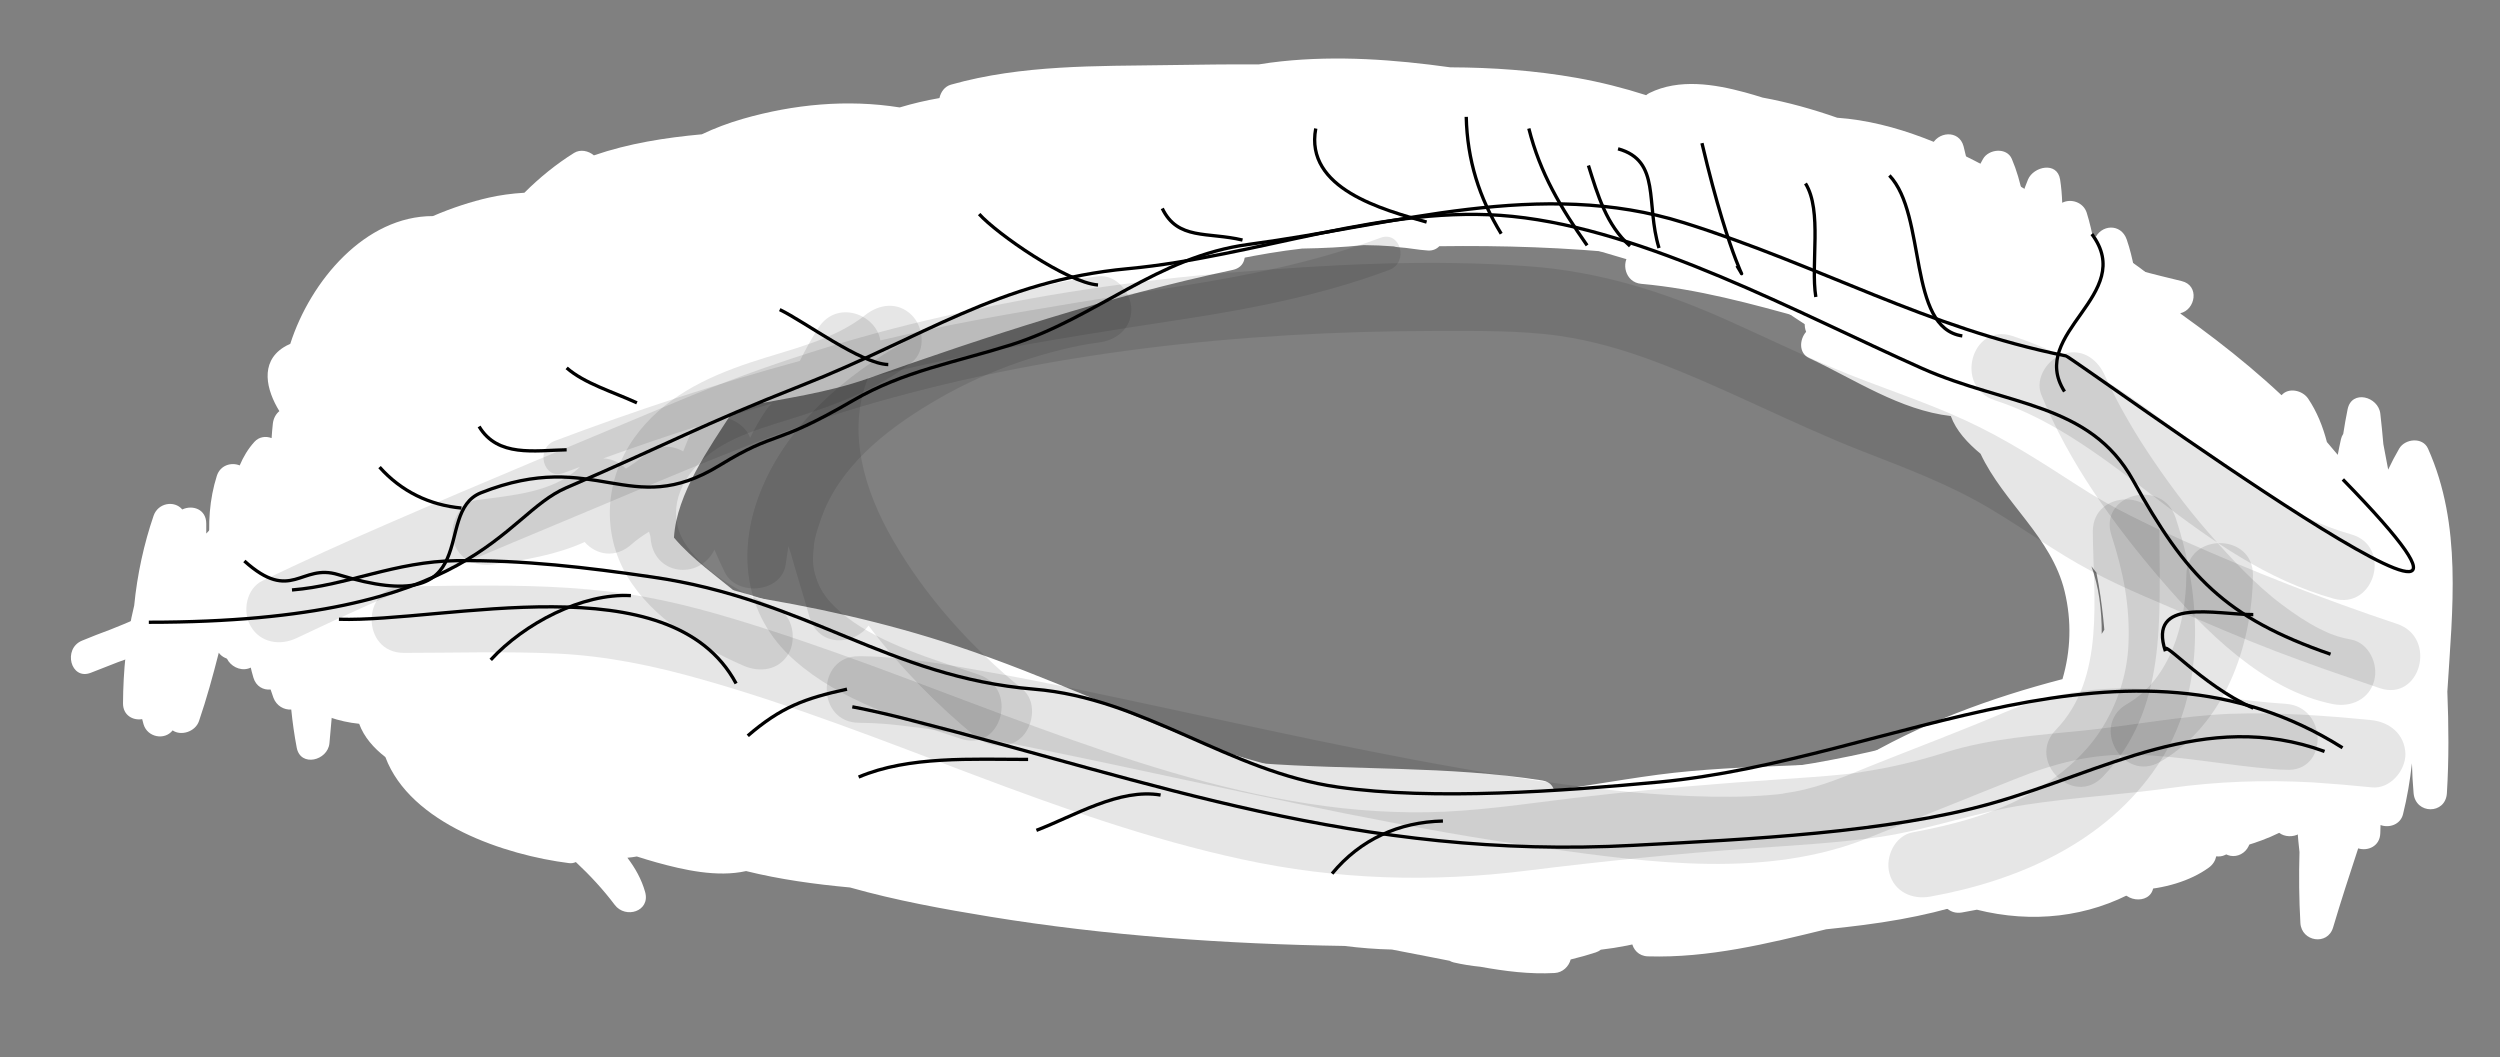 <?xml version="1.0" encoding="utf-8"?>
<!-- Generator: Adobe Illustrator 16.0.0, SVG Export Plug-In . SVG Version: 6.00 Build 0)  -->
<!DOCTYPE svg PUBLIC "-//W3C//DTD SVG 1.1//EN" "http://www.w3.org/Graphics/SVG/1.1/DTD/svg11.dtd">
<svg version="1.1" xmlns="http://www.w3.org/2000/svg" xmlns:xlink="http://www.w3.org/1999/xlink" x="0px" y="0px" width="750.9px"
	 height="317.5px" viewBox="0 0 750.9 317.5" enable-background="new 0 0 750.9 317.5" xml:space="preserve">
<rect x="0" y="0" width="750.9" height="317.5" fill="#808080" stroke="none"/>
<g id="eyelid_1_">
	<path fill="#FFFFFF" d="M722.312,171.394c-0.883-2.93-2.31-5.611-4.118-7.725c1.11-1.866,1.213-4.292-0.708-5.955
		c-7.922-6.857-16.396-12.959-25.258-18.49c0.647-1.371,0.781-2.993,0.04-4.498c-5.886-11.94-16.418-21.386-26.834-29.345
		c-4.357-3.329-8.872-6.475-13.531-9.383c2.228-1.58,3.207-4.709,0.583-7.284c-4.939-4.846-10.428-9.018-16.249-12.693
		c-5.353-4.032-10.789-7.949-16.339-11.699c-1.449-1.555-2.915-3.096-4.412-4.608c-1.387-1.401-3.094-1.679-4.62-1.263
		c-3.029-1.895-6.082-3.754-9.19-5.527c-15.102-8.615-32.223-16.316-49.846-17.56c-7.159-2.506-14.728-4.651-22.415-6.054
		c-1.756-0.552-3.518-1.083-5.296-1.565c-9.211-2.495-19.8-4.205-28.691,0.187c-0.38,0.188-0.699,0.413-0.984,0.658
		c-6.742-2.166-13.659-3.917-20.774-5.183c-12.675-2.255-25.363-3.13-38.061-3.185c-16.775-2.341-33.871-3.586-50.747-1.794
		c-2.213,0.235-4.46,0.538-6.713,0.908c-8.955-0.036-17.92,0.076-26.923,0.212c-21.956,0.33-44.273-0.138-65.603,5.881
		c-1.868,0.527-3.066,2.209-3.446,4.027c-4.07,0.706-8.072,1.646-11.938,2.813c-15.717-2.505-31.837-0.962-47.098,3.423
		c-4.343,1.248-8.445,2.798-12.337,4.648c-11.027,1.017-21.908,2.715-32.42,6.326c-1.616-1.381-4.078-1.905-5.954-0.733
		c-5.377,3.357-10.363,7.402-14.923,11.959c-3.799,0.218-7.424,0.733-10.621,1.456c-5.25,1.187-11.057,3.052-16.856,5.554
		c-20.313-0.018-36.755,19.395-42.844,38.38c-0.72,0.304-1.419,0.663-2.086,1.094c-7.065,4.561-5.103,12.75-1.19,19.109
		c-1.021,0.845-1.771,2.127-1.956,3.765c-0.163,1.446-0.278,2.893-0.373,4.338c-1.723-0.651-3.746-0.435-5.163,1.126
		c-1.928,2.124-3.335,4.52-4.419,7.078c-2.503-1.024-5.842-0.096-6.867,3.129c-2.203,6.934-2.768,14.543-1.938,22.169
		c-5.867,4.859-10.895,10.974-14.639,17.23c-5.056,2.543-10.294,4.747-15.37,6.766c-2.872,1.058-5.728,2.165-8.562,3.343
		c-5.824,2.42-3.408,12.006,2.658,9.643c2.652-1.033,5.388-2.093,8.164-3.196c6.993-2.59,14.092-4.843,21.268-6.839
		c1.514,1.898,4.584,2.783,6.763,1.531c2.36-1.355,4.467-3.037,6.404-4.913c0.124-0.029,0.247-0.059,0.37-0.088
		c0.255,0.5,0.517,0.996,0.784,1.489c-0.01,0.417,0.027,0.833,0.11,1.243c-0.582,0.468-1.16,0.938-1.727,1.416
		c-4.958,4.174,2.146,11.111,7.071,7.07c0.207-0.17,0.418-0.331,0.626-0.498c7.811,9.851,18.41,16.871,30.767,18.107
		c1.452,3.999,4.366,7.277,7.873,10.002c7.519,20.064,36.058,29.454,55.198,31.854c0.722,0.091,1.4-0.042,2.013-0.326
		c4.26,3.992,8.226,8.261,11.669,12.85c3.225,4.297,10.777,1.985,9.139-3.853c-1.065-3.796-2.972-7.198-5.332-10.296
		c0.956-0.074,1.903-0.203,2.845-0.374c1.984,0.635,3.976,1.247,5.99,1.804c7.997,2.21,18.137,4.539,26.821,2.577
		c10.21,2.528,20.742,3.96,31.214,4.928c13.766,3.896,28.146,6.508,42.079,8.782c34.993,5.715,70.895,8.214,106.442,8.78
		c4.737,0.59,9.505,0.979,14.238,1.078c3.939,0.774,7.879,1.545,11.823,2.294c1.838,0.349,3.677,0.716,5.517,1.086
		c0.367,0.209,0.762,0.388,1.213,0.491c2.643,0.609,5.322,1.037,8.021,1.302c7.372,1.332,14.793,2.29,22.308,1.877
		c2.446-0.135,4.271-1.98,4.82-4.066c2.541-0.612,5.05-1.319,7.509-2.112c0.583-0.188,1.097-0.477,1.55-0.824
		c5.207-0.622,10.371-1.566,15.45-3.176c0.076-0.024,0.143-0.063,0.218-0.091c11.787-1.194,23.494-2.965,34.98-5.58
		c3.697-0.842,7.363-1.79,11.007-2.816c0.614,1.603,2.086,2.795,4.466,2.666c10.208-0.554,20.418-1.357,30.573-2.581
		c2.479-0.209,4.956-0.437,7.431-0.692c1.078,0.905,2.561,1.399,4.325,1.095c1.503-0.26,3.002-0.54,4.499-0.837
		c16.555,4.146,33.404,2.345,48.026-5.862c8.106-0.418,16.025-2.688,21.669-6.805c1.212-0.884,1.935-2.101,2.199-3.364
		c1.806,0.224,3.655-0.461,4.595-2.43c0.165-0.347,0.317-0.698,0.476-1.047c1.016,0.548,2.232,0.73,3.536,0.345
		c3.249-0.962,6.88-2.229,10.307-3.929c1.613,1.271,4.185,1.34,6.021,0.28c12.482-0.057,24.611-11.52,29.687-23.297
		c3.685-8.549,3.397-17.342,0.348-25.88c1.251-3.114,1.929-6.54,2.355-9.476C723.973,185.046,724.29,177.961,722.312,171.394z
		 M597.95,73.25c0.122,0.012,0.235,0.003,0.354,0.005c0.427,0.321,0.849,0.648,1.271,0.976c-0.751-0.35-1.501-0.7-2.253-1.045
		C597.531,73.206,597.74,73.23,597.95,73.25z M583.776,105.344c1.64,0.772,3.276,1.55,4.911,2.331
		c1.043,0.899,2.133,1.753,3.247,2.583c-0.295-0.096-0.589-0.197-0.883-0.297c-3.826-1.969-7.654-3.937-11.48-5.906
		C580.978,104.473,582.381,104.899,583.776,105.344z M644.538,184.002c-0.337,0.635-0.552,1.381-0.588,2.248
		c-0.068,1.633-0.242,3.188-0.479,4.696c-3.21,4.016-6.931,7.603-11.05,10.654c-1.186-0.434-2.569-0.413-3.994,0.332
		c-26.117,13.655-54.559,22.146-83.513,27.25c-14.458,2.548-29.047,3.48-43.599,5.252c-11.489,1.399-22.934,3.133-34.429,4.464
		c0.151-2.063-0.908-4.046-3.607-4.47c-28.271-4.442-56.923-3.054-85.368-5.203c-3.25-1.104-6.486-2.247-9.705-3.425
		c-27.25-9.971-53.443-22.628-80.999-31.793c-21.324-7.092-43.194-11.872-65.312-15.358c-6.621-5.622-13.923-10.606-19.463-17.167
		c0.74-13.085,10.642-27.043,17.59-37.768c0.925-0.523,1.862-1.02,2.807-1.492c12.711-2.542,25.646-4.209,37.836-8.531
		c35.807-12.693,72.425-24.709,109.615-32.621c3.757-0.799,4.316-4.445,2.855-7.042c7.816-1.631,15.703-2.958,23.604-4.113
		c9.896-1.446,19.843-2.546,29.783-3.637c1.62-0.178,3.241-0.366,4.862-0.557c4.736,0.316,9.489,0.589,14.251,0.846
		c22.108,4.346,43.676,11.889,65.573,17.823c0.575,0.697,1.371,1.288,2.413,1.68c7.037,2.65,14.285,4.807,21.624,6.749
		c9.006,6.148,18.136,12.043,28.376,16.251c0.943,0.388,1.8,0.468,2.554,0.325c6.73,3.92,13.977,7.492,21.396,10.002
		c5.948,3.065,11.897,6.127,17.855,9.169c2.669,1.362,5.182,0.459,6.66-1.724c3.049,2.125,6.209,4.08,9.484,5.809
		c0.023,0.041,0.037,0.081,0.062,0.121c5.686,9.187,12.042,18.019,19.126,26.185C642.492,167.307,644.8,175.688,644.538,184.002z
		 M713.326,189.161c-0.204-0.727-0.42-1.45-0.649-2.169c0.193-0.522,0.297-1.102,0.273-1.742c-0.082-2.232-0.457-4.496-1.077-6.719
		c-0.025-3.025-0.544-6.076-1.345-8.952c1.713,1.944,2.761,5.842,2.972,7.612C713.966,181.113,713.874,185.189,713.326,189.161z"/>
</g>
<g id="Layer_1">
	<g id="eyelid">
		<path d="M260.621,61.429c-21.146,4.352-40.547,12.984-58.99,23.565c-0.716-0.462-1.607-0.744-2.681-0.744
			c-3.304,0-4.911,2.625-4.829,5.185c-7.604,4.626-15.059,9.535-22.422,14.563c-12.168,8.308-23.18,17.722-34.559,27.046
			c-11.081,9.08-23.625,17.495-38.19,19.206c-6.325,0.743-6.397,10.751,0,10c30.17-3.544,48.721-27.809,72.357-43.911
			c28.584-19.473,57.582-38.19,91.972-45.268C269.594,69.772,266.915,60.133,260.621,61.429z"/>
		<path fill="#FFFFFF" d="M729.269,134.727c-1.584-3.533-6.896-2.979-8.636,0c-1.216,2.08-2.312,4.193-3.321,6.33
			c-0.475-2.551-0.955-5.1-1.446-7.646c-0.267-3.055-0.562-6.108-0.914-9.161c-0.599-5.17-8.599-7.311-9.821-1.329
			c-0.505,2.467-0.937,4.937-1.316,7.409c-0.311,0.453-0.547,0.982-0.684,1.591c-0.352,1.564-0.667,3.132-0.96,4.701
			c-1.067-1.299-2.154-2.583-3.261-3.852c-1.21-4.646-2.991-9.114-5.641-13.044c-1.692-2.511-5.9-3.451-7.98-1.015
			c-6.304-5.905-12.946-11.45-19.754-16.669c-3.407-2.612-6.876-5.173-10.391-7.686c-0.096-0.091-0.192-0.18-0.289-0.27
			c4.58-0.991,5.91-8.354,0.426-9.659c-4.044-0.962-8.073-1.984-12.1-3.023c-0.633-0.48-1.377-0.796-2.17-0.918
			c-0.586-2.893-1.264-5.765-2.238-8.567c-1.707-4.9-7.829-4.594-9.644,0c-0.086,0.218-0.151,0.439-0.232,0.658
			c-0.584-2.914-1.234-5.813-2.124-8.658c-1.007-3.218-4.8-4.368-7.366-3.011c-0.087-2.34-0.269-4.672-0.634-6.989
			c-0.874-5.529-7.994-3.925-9.644,0c-0.614,1.461-1.149,2.946-1.636,4.445c-0.747-3.604-1.742-7.162-3.227-10.64
			c-1.512-3.545-6.951-2.975-8.635,0c-1.415,2.5-2.671,5.059-3.811,7.66c-0.396-3.844-1.035-7.669-2.051-11.466
			c-1.358-5.08-8.014-4.44-9.644,0c-1.176,3.204-2.077,6.456-2.799,9.74c-14.656-4.822-29.698-8.335-44.898-11.092
			c-0.629-1.632-2.13-3.004-4.48-3.319c-9.305-1.245-18.647-2.163-27.986-3.112c-12.479-2.873-25.27-3.906-38.014-4.888
			c-1.363-0.105-2.468,0.367-3.282,1.151c-11.886-1.611-23.754-3.341-35.688-4.585c-31.316-3.268-62.91-3.535-94.271-0.722
			c-30.194,2.708-60.96,7.744-89.798,17.263C224.813,49.01,211.399,55,198.637,62.077c0.41-3.857-3.371-8.057-7.21-5.145
			c-10.711,8.125-20.491,17.374-27.945,28.511c-10.963,8.553-21.334,17.915-31.164,27.859c-1.91,1.15-3.798,2.335-5.664,3.555
			c0.269-7.559,0.136-15.1-0.703-22.608c-0.591-5.288-8.338-7.187-9.821-1.329c-1.631,6.442-3.04,12.917-4.287,19.415
			c-0.194-4.031-0.478-8.06-0.892-12.086c-0.54-5.241-8.546-7.244-9.821-1.329c-2.129,9.873-3.7,19.807-4.928,29.779
			c-2.533-2.206-7.024-1.892-8.072,2.221c-1.628,6.388-3.539,12.689-5.551,18.961c-0.624-0.667-1.4-1.141-2.251-1.388
			c0.146-0.639,0.29-1.277,0.444-1.915c1.285-5.297-6.753-9.207-9.139-3.853c-1.901,4.267-3.562,8.607-5.058,12.996
			c-1.624,1.424-3.165,2.938-4.621,4.537c-0.002-1.01-0.004-2.014-0.004-3.01c0-4.299-4.096-5.699-7.199-4.227
			c-2.372-2.805-7.287-2.001-8.622,1.897c-2.859,8.348-4.902,17.571-5.819,26.945c-2.375,9.695-3.302,19.822-3.36,29.384
			c-0.021,3.603,2.999,5.226,5.755,4.751c0.144,0.525,0.27,1.059,0.424,1.578c1.148,3.861,6.294,4.895,8.724,1.802
			c2.508,1.747,6.812,0.438,7.919-2.802c2.303-6.735,4.181-13.61,5.945-20.523c1.852,2.622,6.528,2.877,8.396,0.057
			c0.129,0.031,0.26,0.043,0.39,0.065c0.386,2.495,0.887,4.97,1.627,7.401c0.796,2.615,2.983,3.745,5.152,3.525
			c0.263,0.828,0.54,1.654,0.848,2.475c0.919,2.445,3.202,3.688,5.353,3.544c0.384,3.821,0.919,7.642,1.647,11.456
			c1.133,5.934,9.321,3.896,9.821-1.329c0.926-9.681,1.589-19.388,2.183-29.103c0.099,0,0.196-0.004,0.294-0.008
			c0.285,5.711,0.765,11.414,1.522,17.109c0.806,6.059,9.404,6.604,9.953,0.422c0.768,4.648,1.809,9.286,3.226,13.907
			c1.333,4.35,8.827,5.185,9.643,0c1.14-7.247,1.967-14.521,2.626-21.81c0.23,0.938,0.47,1.875,0.731,2.81
			c1.296,4.644,8.496,4.915,9.643,0c0.338-1.448,0.642-2.9,0.932-4.354c0.355,0.123,0.71,0.248,1.066,0.369
			c-1.156,2.046-1.111,4.887,0.722,6.387c-0.868,1.924-0.668,4.439,0.923,5.805c4.795,4.111,10.026,6.98,15.519,9.121
			c-3.108,2.175-2.068,8.753,3.017,9.344c18.681,2.172,37.069,6.801,56,6c4.626-0.195,7.271-7.023,2.523-9.316
			c-4.605-2.226-9.406-3.826-14.303-5.102c2.52-2.428,2.503-7.342-1.892-8.403c-0.314-0.075-0.628-0.155-0.942-0.233
			c0.328-0.039,0.639-0.106,0.936-0.205c0.611,0.068,1.223,0.129,1.833,0.171c1.536,0.647,3.071,1.298,4.605,1.948
			c4.067,3.976,8.808,7.334,13.7,9.941c0.492,1.325,1.547,2.473,3.21,3.021c5.097,1.678,10.254,3.203,15.457,4.584
			c5.054,4.49,10.878,8.373,15.337,12.13c4.925,4.147,11.321-2.165,7.071-7.07c-0.045-0.052-0.088-0.104-0.133-0.157
			c0.178,0.03,0.355,0.065,0.534,0.096c2.392,1.757,4.782,3.466,7.19,5.041c11.645,7.615,25.667,14.447,39.811,10.482
			c0.583,0.898,1.476,1.605,2.733,1.895c31.125,7.123,62.776,11.576,94.503,15.139c0.258,1.624,1.366,3.134,3.497,3.861
			c8.321,2.845,16.945,4.57,25.678,5.621c0.597,1.946,2.22,3.576,4.651,3.559c9.045-0.07,18.019-1.004,27-2
			c2.583-0.286,4.139-2.043,4.633-4.003c6.254-1.019,12.529-1.935,18.821-2.733c-5.223,1.752-4.011,9.569,1.546,9.736
			c18.209,0.546,35.895-3.809,53.548-8.128c7.505-0.779,14.978-1.666,22.332-3c13.264-2.407,26.96-6.261,38.743-12.935
			c0.826,0.258,1.745,0.258,2.706-0.117c10.48-4.09,19.048-11.953,24.107-21.836c0.541,0.365,1.141,0.631,1.759,0.785
			c-0.338,7.762-0.712,15.508-1.195,23.229c-0.351,5.583,8.922,6.911,9.82,1.329c1.551-9.616,4.302-19.178,7.095-28.756
			c0.046,2.143,0.078,4.283,0.085,6.427c0.019,5.93,7.977,6.335,9.676,1.515c0.729,2.619,1.559,5.225,2.503,7.814
			c2.017,5.529,9.131,4.232,9.821-1.329c0.792-6.378,1.093-12.761,1.088-19.144c0.591,2.512,1.271,5.004,2.091,7.473
			c1.33,4.011,7.254,4.938,9.175,1.258c0.396,0.391,0.863,0.688,1.372,0.904c0.186,4.406,0.503,8.804,1.002,13.189
			c-0.198,7.105-0.14,14.215,0.272,21.318c0.322,5.576,8.177,6.881,9.82,1.329c2.342-7.903,4.93-15.817,7.539-23.761
			c2.866,0.912,6.539-0.601,6.641-4.568c0.021-0.813,0.049-1.626,0.07-2.438c2.578,0.967,5.974-0.113,6.75-3.232
			c1.258-5.043,2.116-10.159,2.685-15.313c0.073,2.996,0.228,5.991,0.495,8.984c0.57,6.384,9.598,6.494,10,0
			c0.632-10.185,0.542-20.356,0.137-30.524C736.624,182.896,739.58,157.744,729.269,134.727z M569.604,72.966
			c-1.427,0.745-2.522,2.192-2.653,4.284c-0.032,0.52-0.099,1.031-0.182,1.539c-0.62-0.532-1.262-1.037-1.918-1.52
			c-0.728-0.905-1.736-1.61-2.833-1.927c-2.679-1.68-5.504-3.158-8.261-4.752C559.027,71.448,564.313,72.225,569.604,72.966z
			 M427.161,49.689c-0.245,2.517,1.278,5.208,4.566,5.526c-8.763-0.19-17.522-0.008-26.244,0.557
			c-0.945-0.341-1.867-0.728-2.758-1.176c0.229-0.178,0.475-0.334,0.709-0.505c1.588-0.303,3.172-0.62,4.754-0.948
			C414.72,52.706,421.134,51.692,427.161,49.689z M305.636,39.8c31.249-4.587,62.996-5.602,94.508-3.825
			c6.929,0.391,13.846,0.956,20.754,1.632c-2.441,0.359-4.886,0.804-7.287,1.372c-0.713-0.454-1.596-0.729-2.659-0.729
			c-12.912,0.003-25.911,0.248-38.329,4.179c-3.589,1.136-4.307,4.838-2.809,7.362c-5.829,0.9-11.643,1.858-17.414,2.989
			c1.616-3.239-1.063-8.405-5.777-7.351c-13.726,3.067-27.313,8.227-41.147,11.585c-3.226,0.59-6.44,1.255-9.641,1.99
			c-5.407,0.897-10.864,1.394-16.395,1.254c-1.02-1.885-3.311-3.192-5.817-2.83c-2.588,0.374-5.244,0.99-7.853,1.853
			c-8.135,0.213-16.143,1.513-24.129,2.967c-0.031-0.145-0.073-0.286-0.115-0.427c0.85-2.881-0.777-6.11-3.763-6.536
			C259.665,47.591,282.757,43.159,305.636,39.8z M390.28,57.154c-0.62,0.072-1.241,0.139-1.86,0.215
			c-8.202,1.007-16.357,2.332-24.455,3.946c-1.08-0.046-2.159-0.086-3.239-0.12c9.735-1.791,19.564-3.198,29.349-4.776
			C390.122,56.668,390.187,56.914,390.28,57.154z M234.4,212.311c-1.347-0.709-2.722-1.36-4.128-1.945
			c0.924,0.15,1.848,0.299,2.775,0.479c0.191,0.074,0.383,0.153,0.574,0.228c0.473,0.182,0.932,0.273,1.373,0.298
			C234.764,211.663,234.564,211.979,234.4,212.311z M288.221,243.557c0.022,0.002,0.045,0.004,0.068,0.006
			c3.806,1.09,7.627,2.123,11.462,3.095c0.101,0.183,0.209,0.362,0.333,0.538C296.033,246.734,292.053,245.375,288.221,243.557z
			 M350.279,234.43c-0.605-0.092-1.178-0.082-1.714,0.004c-3.464-1.055-6.917-2.143-10.359-3.268
			c4.085,0.986,8.182,1.941,12.284,2.902c1.809,0.424,3.621,0.838,5.431,1.257C354.042,235.014,352.161,234.711,350.279,234.43z
			 M453.648,273.904c-3.715-0.174-7.424-0.43-11.115-0.807c0.645-2.082-0.092-4.645-2.115-5.977
			c8.864-0.171,17.72-0.876,26.459-2.352c3.531-0.598,7.371-1.386,11.111-2.558c0.144,2.627,2.089,5.322,4.962,5.036
			c5.357-0.533,10.691-1.415,16.036-2.111c-0.091,0.545-0.079,1.102,0.026,1.646C483.779,268.534,468.63,270.917,453.648,273.904z
			 M516.868,265.023c3.195-1.649,6.418-3.229,9.695-4.666c0.789,1.984,2.799,3.408,5.716,2.713
			c4.656-1.108,9.288-2.475,13.936-3.756c-0.222,1.401,0.111,2.889,0.855,4.043C537.002,263.645,526.926,264.193,516.868,265.023z
			 M612.943,218.24c-0.454-0.639-1.058-1.18-1.842-1.527c1.118-0.336,2.239-0.658,3.359-0.98
			C613.979,216.579,613.471,217.414,612.943,218.24z M619.483,203.984c-21.517,5.6-42.99,13.455-62.058,24.947
			c-0.035,0.021-0.061,0.049-0.096,0.069c-6.664,0.416-13.339,0.687-20.005,0.951c-13.165,0.524-26.299,1.011-39.371,2.747
			c-13.148,1.746-26.179,4.303-39.377,5.673c-53.465,5.55-105.027-18.642-155.299-32.944c-2.578-0.732-4.536,0.499-5.508,2.315
			c-5.24-2.149-10.443-4.392-15.628-6.648c-29.854-12.995-60.127-27.286-93.193-28.846c-2.783-0.131-4.356,1.657-4.734,3.757
			c-8.89-2.095-17.86-3.785-26.926-4.953c0.559-7.025,0.416-14.956,3.429-21.136c5.509-3.521,10.694-7.463,16.344-10.722
			c1.131,0.275,2.336,0.135,3.411-0.628c1.427-1.014,2.84-2.071,4.243-3.148c9.382-3.866,19.741-5.897,29.315-9.072
			c10.143-3.364,19.627-7.982,28.687-13.623c0.988-0.615,1.975-1.244,2.959-1.885c11.259-5.284,22.682-10.195,34.476-14.185
			c2.837-0.96,5.685-1.885,8.536-2.799c8.075-0.428,16.061-1.355,24.062-2.749c26.404-4.598,52.02-13.426,78.344-16.449
			c6.211-0.102,12.394-0.392,18.516-1.035c2.994,0.025,6,0.143,9.022,0.387c0.407,0.12,0.839,0.212,1.315,0.239
			c3.021,0.175,5.976,0.825,9,1c1.403,0.081,2.539-0.446,3.363-1.292c18.868-0.267,38.123,0.347,57.254,2.32
			c-2.688,2.479-1.532,8.531,3.383,8.973c16.882,1.517,33.162,5.988,49.43,10.527c-0.103,0.368-0.191,0.746-0.251,1.144
			c-0.139,0.917,0.019,1.863,0.363,2.747c-1.996,2.271-2.302,6.382,0.935,7.9c13.632,6.393,27.268,15.634,42.523,17.394
			c1.606,4.423,5.008,8.054,8.936,11.341c6.961,14.748,21.303,25.015,25.243,41.276
			C622.319,186.621,621.948,195.596,619.483,203.984z M631.267,190.393c0.037-3.496-0.188-7.062-0.715-10.694
			c-0.487-3.38-1.296-6.566-2.377-9.62c0.494,0.646,0.996,1.286,1.498,1.927c0.246,1.254,0.482,2.509,0.697,3.759
			c0.764,4.438,1.281,8.905,1.688,13.389C631.794,189.559,631.53,189.973,631.267,190.393z M632.517,216.289
			c0.38-0.797,0.759-1.594,1.142-2.389c0.045,0.726,0.097,1.449,0.146,2.175C633.374,216.146,632.945,216.217,632.517,216.289z
			 M651.077,105.139c-1.438-0.952-2.91-1.839-4.412-2.638c-0.189-0.745-0.367-1.491-0.531-2.24c1.042,0.716,2.077,1.438,3.111,2.162
			c0.826,0.823,1.582,1.702,2.275,2.626C651.373,105.081,651.225,105.108,651.077,105.139z M674.831,126.731
			c-2.568-2.795-5.199-5.53-7.905-8.184c-1.896-1.861-3.925-3.801-6.059-5.713c0.464-0.218,0.909-0.51,1.313-0.859
			c5.164,4.041,10.202,8.278,15.022,12.746C676.263,125.145,675.425,125.839,674.831,126.731z"/>
	</g>
	<g id="Layer_1_1_">
		<path fill="none" stroke="#000000" stroke-miterlimit="10" d="M-70.9,147.4c-23.5-24.1-41.7-54.3-76.8-61.4
			c-42.1-8.5-82.2-20.3-123.6-33.3c-43.1-13.5-90.8-9.9-135-4c-27.7,3.7-45.7,14.7-71.6,22.9c-16.5,5.2-35.2,5.1-50.5,14
			c-10.7,6.2-19.1,16.3-29.8,22.8c-23.9,14.7-45,32.4-71.7,42.9c-15.2,6-30.7,10.601-46.1,15.3c-11.3,3.4-31.9,4.801-40.4,10.602"/>
		<path fill="none" stroke="#000000" stroke-miterlimit="10" d="M-70.9,196.5c-31.8-11-43.4-23.5-59.3-52.2
			c-13-23.5-29.2-46.5-54.9-57.9c-37.3-16.6-91.4-17.2-131.5-21.3c-38.1-3.9-73.8-12.9-112.5-9.3c-38.8,3.6-67.9,24.6-103.2,38.5
			c-31.7,12.5-37.4,39-68.4,52.3c-19.6,8.4-47.4,59.3-135.1,27.1"/>
		<path fill="none" stroke="#000000" stroke-miterlimit="10" d="M-683.2,177.2c16.5-1.3,31-8.601,49.5-8.8
			c20.3-0.2,38.8,2,58.6,4.898c46.6,6.7,78.2,29.102,119.5,51.7c29.1,15.899,59,32.101,91.7,36.7c28.8,4.1,60.5,1.898,89.4-0.801
			c70.4-6.601,136.6-60.5,207.1-36.399"/>
		<path fill="none" stroke="#000000" stroke-miterlimit="10" d="M-83.2,222.8c-6.6-2.899-24-9.6-26.4-17.1c-5.4-16.3,15-11,26.4-11"
			/>
		<path fill="none" stroke="#000000" stroke-miterlimit="10" d="M-386.8,230.7c-40.8-4.9-57.4-48.3-49.1-82.7
			c10.1-41.5,52-55.7,92-55c44.2,0.7,102,23.5,98.2,75.6c-3,40.4-41.9,61.602-77.5,65.7c-25.4,2.9-45.5-6.7-70.1-8.1"/>
		<path fill="none" stroke="#000000" stroke-miterlimit="10" d="M-349.2,188c-19.5,0.9-46.2-9.3-36-35c7.5-19.1,39.1-21.6,57.1-17.1
			c14.1,3.5,41.5,30,28.9,47.8c-9.5,13.399-51.5,4.1-65.6,2.2"/>
		<path fill="none" stroke="#000000" stroke-miterlimit="10" d="M-72.6,236.4c-35.8-23.602-66.5,11.1-100,28.199
			c-31,15.801-73.1,19.399-107.5,22.801c-82.5,8-145-34.602-216.8-67.602c-6.2-2.8-12.1-5.5-17.9-7.5"/>
		<path fill="none" stroke="#000000" stroke-miterlimit="10" d="M-549.8,205.3c-19.7-36.7-87.6-18.3-119.3-19.3"/>
		<path fill="none" stroke="#000000" stroke-miterlimit="10" d="M-139.3,101.8c-11.3-17.7,6.7-39.6-7-57.9"/>
		<path fill="none" stroke="#000000" stroke-miterlimit="10" d="M-176.1,77.2c-16.6-2.4-37.9-26.7-49.1-38.6"/>
		<path fill="none" stroke="#000000" stroke-miterlimit="10" d="M-300.7,49.1c8.4,3.9,16.8,8.1,26.3,7"/>
		<path fill="none" stroke="#000000" stroke-miterlimit="10" d="M-325.3,57.9c-6.6-10.8-10.2-22.1-10.5-35.1"/>
		<path fill="none" stroke="#000000" stroke-miterlimit="10" d="M-353.3,54.4c-13.1-3.7-36.7-10-33.3-28.1"/>
		<path fill="none" stroke="#000000" stroke-miterlimit="10" d="M-413,56.1c-10.5-2.5-20-9.7-24.6-19.3"/>
		<path fill="none" stroke="#000000" stroke-miterlimit="10" d="M-446.3,66.7c-11-1.2-30.6-7.5-36.8-17.5"/>
		<path fill="none" stroke="#000000" stroke-miterlimit="10" d="M-541.1,77.2c7.5,3.6,14.6,6.9,22.8,7"/>
		<path fill="none" stroke="#000000" stroke-miterlimit="10" d="M-600.7,110.5c5.4,4.7,13.7,7.1,21.1,10.5"/>
		<path fill="none" stroke="#000000" stroke-miterlimit="10" d="M-600.7,135.1c-9.7,0.2-20.7,2.3-26.3-7"/>
		<path fill="none" stroke="#000000" stroke-miterlimit="10" d="M-632.3,152.6c-9.6-0.9-18.1-5-24.6-12.3"/>
		<path fill="none" stroke="#000000" stroke-miterlimit="10" d="M-297.2,28.1c13,3.6,20.5,14.7,24.6,28.1"/>
		<path fill="none" stroke="#000000" stroke-miterlimit="10" d="M-300.7,52.6c-7.9-11.3-14.1-21.6-17.5-35.1"/>
		<path fill="none" stroke="#000000" stroke-miterlimit="10" d="M-265.6,26.3c3.1,13.1,2.8,24.4,10.5,36.8"/>
		<path fill="none" stroke="#000000" stroke-miterlimit="10" d="M-227,64.9c-1.6-9.9-7.2-21.6-12.3-29.8"/>
		<path fill="none" stroke="#000000" stroke-miterlimit="10" d="M-320,275.4c-13.2,0.3-24.8,5.5-33.3,15.8"/>
		<path fill="none" stroke="#000000" stroke-miterlimit="10" d="M-460.4,250.9c12.4,0,27.8-2.9,38.6,3.5"/>
		<path fill="none" stroke="#000000" stroke-miterlimit="10" d="M-462.1,228.1c-16.7,0-35.9-1.1-50.9,5.301"/>
		<path fill="none" stroke="#000000" stroke-miterlimit="10" d="M-516.5,207c-12.8,2.8-19.8,5.4-29.8,14"/>
		<path fill="none" stroke="#000000" stroke-miterlimit="10" d="M-623.5,198.2c10-10.9,27.5-20.101,42.1-19.3"/>
		<g>
			<g>
				<path d="M-347.2,158.4c-4.6,4.8-10,7.2-9.6,14.7c0.1,1.5,1.6,3,3.2,2.4c3.6-1.3,7.2-3.1,8.7-6.9c1.1-2.898-1-5.8-3.4-7.199
					c-8.6-5.199-16.6,4.101-19.1,11.301c-0.3,1,0.2,2.3,1.1,2.8c6.3,3.399,13.9,2.7,19-2.601c4-4.199,2.2-10-3.6-10.801
					c0.6,0.801,1.2,1.602,1.8,2.4l0,0c-0.8,0.8-1.7,1.7-2.5,2.5c6.8,0.3,9.7-5.6,3.5-10c-6.5-4.7-4.1,10.4-4.2,11.1
					c1-0.6,2-1.199,3.1-1.699c0.5,0.399,1,0.801,1.5,1.199c-1.1-3-5.4-1.898-4.8,1.301c0,0.101,0,0.101,0,0.199
					c0.1,0.801,1,1.602,1.7,1.7c3.6,0.601,9.8-6.2,11.2-9.2c0.8-1.699-0.2-3.7-2.2-3.8c-3.3-0.1-4.7,5.9-5.7,8.2
					c-0.9,2.1-1.8,4.4-0.7,6.5c2.1,4.1,11-1.2,13.9-1.4c3.1-0.3,3.3-5.1,0-5c-1.8,0-3.5-3.6-4.3-4.898c-1.5-2.4-3-5.1-5.3-6.8
					c-7-5.3-12.6,4.9-15.1,10c-0.6,1.199-0.4,2.801,0.9,3.399c9.1,4.8,17.6,3.8,25.8-2.2c1.3-1,1.7-2.699,0.5-3.898
					c-4.7-5.1-11.5-11.5-19.1-9.6c-5.1,1.3-7.9,6.8-8.9,11.5c-0.7,3.399-1.1,9.699,2.7,11.5c5.7,2.699,9.8-6.899,11.5-10.601
					c0.5-1.2,0.4-2.8-0.9-3.399c-3.6-1.801-7.7-4.5-11.9-4.399c-4.4,0.2-7.4,4.899-9.6,8.1c-0.6,0.9-0.4,2.3,0.4,3
					c4.4,3.9,11.2,10.101,17.7,8.2c4.3-1.3,5.4-6.3,4.8-10.1c-0.5-3.4-2.3-7.3-6.2-7.602c-5.8-0.4-8,9.7-8.9,13.5
					c-0.4,1.7,0.8,2.9,2.4,3.2c3.5,0.5,7.2,1.3,10.6,0.101c3.5-1.101,5.8-4.801,8-7.5c0.8-1,1.1-2.601,0-3.5
					c-9.4-7.801-20.8-9.301-27.2,2.699c-0.5,1-0.4,2.2,0.4,3c4.8,4.602,14.3,10.7,18.9,2.301c3-5.601,0.1-13.601-5.7-15.899
					c-6.7-2.8-20.7,1.6-19.3,10.6c1.4,8.8,12.8,14.101,20.7,14.3c1,0,2.2-0.8,2.4-1.8c0.7-3.5,2.4-6.7,3.1-10.2
					c0.6-2.8-3-4.3-4.6-1.898c-1.5,2.3-4.1,5.199-3.9,8.1c0.2,2.7,2.8,5.301,3.5,7.9c0.6,1.898,3.6,2.6,4.6,0.6
					c1.8-3.8,3.3-7.898,5.1-11.699c1.1-2.399-2-5.399-3.9-3c-3.1,3.699-4.7,7.899-7.2,12c-1.1,1.801,0.4,3.5,2.2,3.801
					c11.4,1.398,21.2-1.2,25.1-12.9c0.9-2.8-3.1-4.3-4.6-1.9c-7.2,11.9-26.7,18.9-39.2,11.302c-7.1-4.302-8.4-15.2-4.9-22.2
					c4.4-8.5,15.5-11.2,24.3-11.3c9.2,0,16.5,3.7,22.8,10.2c3.3,3.5,6.4,7.9,6.1,12.9c-0.6,8.899-13.7,12.399-20.6,13.7
					c-10.3,1.898-22.4,1.1-31.6-4.301c-9.8-5.801-11.5-19.199-4-27.799c6-6.9,16.2-9.8,25-11.2c8.8-1.4,18.6-1,25.9,4.6
					c9.3,7.2,12.7,18.101,3.9,27.101c-7.9,8.101-21,10.399-31.7,8.199c-9.3-1.898-24.4-9.199-18.5-20.898
					c4.8-9.601,17.2-14.7,27.3-15.5c14.1-1.1,25.1,7.3,30.1,20.199c2.8,7.302,5,16.701-4.3,20c-8,2.802-17.7,0.802-25.7-0.898
					c-3.2-0.7-4.2,3.6-1.3,4.8c13.5,5.601,32.7,2.4,41.7-10c9.2-12.7,0-27-11.9-33.8c-12.2-7-27.6-9.8-41.5-9.2
					c-11.9,0.6-25.4,5.2-28.3,18.2c-0.6,2.8,3,4.3,4.6,1.9c9.8-14.5,26.1-18.9,42.5-13.7c13.4,4.2,27,14.8,31.4,28.5
					c4.8,14.899-7.8,25.1-21.3,27.198c-15.4,2.4-34.4-2.1-46.6-12.1c-10.7-8.8-9.7-20.6-1-30.5c-1.4-0.8-2.8-1.6-4.2-2.4
					c-8,35.4,36.6,50.1,63.7,39.6c-0.6-1.5-1.3-3-1.9-4.601c-10.5,5.199-21.4,6.399-32.6,2.699C-361.9,187.4-371,180-379.2,172.9
					c-2.2-1.9-5.1,0.5-3.9,3c6.1,13.898,21.2,16.199,34.6,18c0.4-1.602,0.9-3.2,1.3-4.801c-7.6-1-15.2-2-22.4-4.801
					c-0.4,1.602-0.9,3.2-1.3,4.801c2.9,0.601,5.3,2.399,8.1,3.301c2.7,0.898,4.5-3.301,1.9-4.602c-0.5-0.199-0.9-0.5-1.4-0.699
					c-2.9-1.399-5.4,2.899-2.5,4.301c0.5,0.199,0.9,0.398,1.4,0.699c0.6-1.5,1.3-3,1.9-4.601c1,0.399-0.6-0.3-0.6-0.3
					c-1-0.5-2-0.9-3-1.301c-1.5-0.601-2.9-1.399-4.5-1.699c-3.2-0.7-4.3,3.699-1.3,4.8c7.2,2.7,14.8,3.8,22.4,4.8
					c3.2,0.4,4.5-4.398,1.3-4.8c-12.1-1.601-26.1-3.101-31.6-15.7c-1.3,1-2.6,2-3.9,3c9.4,8.2,19.4,15.801,31.4,19.7
					c11.8,3.899,24.1,1.7,35.1-3.7c2.5-1.199,0.7-5.6-1.9-4.6c-23.1,9-64.7-1.7-57.5-33.4c0.5-2.3-2.4-4.4-4.2-2.4
					c-10,11.4-11.8,25.4-0.2,36.5c11.2,10.699,28.6,15,43.6,15.101c13.8,0.101,28.5-4.8,33.8-18.7c4.7-12.398-3.5-25.6-12.2-33.9
					c-9.6-9.2-22.5-15.1-35.7-15.9c-14.5-0.8-27.1,6.6-35.1,18.4c1.5,0.6,3,1.3,4.6,1.9c2.4-10.8,13.8-13.9,23.5-14.5
					c11.8-0.8,24.2,1.7,35,6.5c10.2,4.5,22.1,15.5,15.2,27.301c-7,12-25.5,14.101-37.2,9.301c-0.4,1.6-0.9,3.199-1.3,4.8
					c12.6,2.7,37.4,6.5,38.9-12.3c0.6-8.301-4.1-18.3-9.3-24.7c-4.4-5.4-10.1-9.2-16.8-11c-12-3.3-26.1,0.5-35.7,8.2
					c-7.9,6.3-13.4,17.1-6.1,26c11.2,13.699,33.8,14.5,48.6,7.199c7.3-3.601,14.3-10.699,14.9-19.301c0.7-9.9-6.3-17.7-13.9-23.1
					c-6.5-4.6-16-4.7-23.5-4.1c-8.9,0.8-18,3.4-25.5,8.3c-10.3,6.6-15.2,20.5-9.4,31.701c4.7,9.101,15.9,12.801,25.4,14
					c10.6,1.301,22,0.101,31.6-4.699c7.8-3.9,13.4-11.4,10.6-20.301c-4.3-13.701-19.5-21.801-33.1-22.101
					c-10.9-0.3-22.9,4-28.6,13.7c-4.9,8.3-2.9,20.898,4.3,27.199c13.9,12.399,39.7,3,48.4-11.399c-1.5-0.601-3-1.3-4.6-1.899
					c-3.2,9.601-11.4,10.399-20.3,9.301c0.7,1.3,1.4,2.5,2.2,3.8c2.3-3.7,3.7-7.601,6.5-11c-1.3-1-2.6-2-3.9-3
					c-1.8,3.8-3.3,7.899-5.1,11.7c1.5,0.199,3,0.398,4.6,0.6c-0.6-2.2-1.4-4.3-2.7-6.2c-0.6-0.899-0.8-0.5-0.4-1.399
					c0.8-1.601,1.9-3.199,3-4.699c-1.5-0.602-3-1.301-4.6-1.9c-0.7,3.5-2.4,6.7-3.1,10.2c0.8-0.601,1.6-1.2,2.4-1.8
					c-5.6-0.102-11.7-3.102-14.8-7.801c-4.1-6.101,7.4-8.899,11.6-7.601c3.3,1,4.3,5.5,3.5,8.4c-1.6,5.7-9.3-1.2-11.2-3
					c0.1,1,0.3,2,0.4,3c4.8-9,12.4-7.5,19.4-1.7c0-1.2,0-2.4,0-3.5c-1.7,2.1-3.4,4.7-5.8,6.1c-2.3,1.4-6.9,0-9.3-0.3
					c0.8,1.101,1.6,2.101,2.4,3.2c0.6-2.2,1.8-9.1,4.3-9.9c-0.6,0.2-0.2,0,0.2,0.7c0.5,0.9,0.8,2,0.9,3c1,9.9-11.5-0.399-14.1-2.6
					c0.1,1,0.3,2,0.4,3c1.3-1.9,3.3-5.601,6-5.7c2.8-0.1,6.3,2.5,8.7,3.7c-0.3-1.101-0.6-2.3-0.9-3.4c-1.1,2.5-2.3,5.101-4.1,7.2
					c-1.2,1.4-1.6,0.7-0.6,1.6c-1.1-0.898-0.6-5-0.2-6.8c0.7-2.899,2.2-6.1,5.2-7.1c5.3-1.7,11.2,5,14.3,8.3
					c0.2-1.3,0.3-2.6,0.5-3.9c-6.8,4.9-13.2,6.2-20.8,2.2c0.3,1.101,0.6,2.3,0.9,3.4c1.1-2.3,3.6-8.6,6.7-8.9
					c1.8-0.2,3.6,3.4,4.4,4.601c2.2,3.399,4.7,8.801,9.4,8.601c0-1.7,0-3.3,0-5c-3.2,0.3-6.2,1.3-9.2,2.399
					c-0.5,0.199-1.1,0.399-1.6,0.5c0,0,1.1,2.301,1.6,0.601c0.4-1.3,3.8-6.7,1.8-6.8c-0.7-1.301-1.4-2.5-2.2-3.8
					c-0.6,1.201-2.1,2.3-3,3.3c-0.8,0.8-1.6,1.6-2.4,2.3c-1.1,1.101-2,0.899-0.2,1.3c0.6,0.602,1.2,1.2,1.7,1.7
					c0-0.101,0-0.101,0-0.2c-1.6,0.4-3.2,0.9-4.8,1.301c0.4,1,0.8,2,2,2.301c1.3,0.3,2.8-0.4,3.1-1.7c0.5-2.3-0.3-5.101-0.4-7.5
					c0-0.5-0.1-1.101,0-1.7c-1,0.3-1.9,0.7-2.9,1c0.6,1.4,1.1,1.6,1.7,0.5c-0.6,0.4-1.9,0.2-2.5,0.2c-1.3,0-2.6,1.2-2.5,2.5l0,0
					c0.1,1,0.7,2.3,1.8,2.399c3.3,0.5,1.9,2.301-0.1,3.801c-3.4,2.6-7.8,2.398-11.4,0.398c0.4,0.9,0.8,1.9,1.1,2.801
					c1.5-4.301,4.8-9.699,10.1-8.899c5.9,0.899-0.1,4.6-2.5,5.5c1.1,0.8,2.1,1.6,3.2,2.399c-0.3-5.601,4.7-7.601,8.1-11.199
					C-341.5,159.6-345,156.1-347.2,158.4L-347.2,158.4z"/>
			</g>
		</g>
		<g>
			<g>
				<path d="M-355.9,137.7c-9.8-2.2-20.8-1.2-26.7,7.9c-5.1,7.8-3.8,17.8-0.1,25.8c4,8.5,11.3,14.5,19.7,18.3
					c8.5,3.8,18.7,6.1,25.7,10.1c0.8-6.1,1.6-12.2,2.4-18.3c-6.3,2.3-12,2.1-17.9-1.1c-5-2.7-9.2-8-9.8-13.801
					c-0.6-5.399-4.1-10-10-10c-5,0-10.6,4.6-10,10c1.5,12.899,7.8,23.301,18.7,30.5c9.9,6.5,23.3,7.899,34.3,3.699
					c7.8-2.898,10.4-13.699,2.4-18.3c-6.1-3.5-13-5.5-19.6-7.8c-2.9-1-5.7-2.102-8.4-3.4c-3.3-1.6-4.8-2.5-6.8-4.8
					c-0.5-0.5-0.9-1-1.3-1.5c0.5,0.7,0.5,0.601-0.2-0.399c-0.2-0.301-1.9-3.601-1.2-1.899c-0.5-1.2-0.8-2.4-1.1-3.6
					c-0.2-1.2-0.2-1.2,0,0c-0.1-0.9-0.1-1.7,0-2.6c-0.1,2.9,1-2.3-0.2,0.4c0.6-0.9,0.5-0.9-0.3,0.1c1.4-1.9-1.7,0.9,0.4-0.4
					c0.6-0.4,0.8-0.2,0.2-0.1c1.8-0.2,3.1,0.1,4.7,0.4C-348.7,159.9-343.4,140.6-355.9,137.7L-355.9,137.7z"/>
			</g>
		</g>
		<g>
			<g>
				<path d="M-340.7,127.8c-18.7-2.1-32.9,9.8-41.5,25.3c-6.2,11.3,11.1,21.4,17.3,10.1c5.6-10.1,12.2-16.8,24.2-15.4
					c5.4,0.6,10-5,10-10C-330.7,131.9-335.3,128.4-340.7,127.8L-340.7,127.8z"/>
			</g>
		</g>
		<g opacity="0.1">
			<g>
				<path d="M-64.7,192.1c-4.3-0.8-6.6-1.8-9.4-3.199c-4-2-7.8-4.601-11.4-7.301c-7.9-5.898-15.6-14.199-22.3-21.898
					c-6.7-7.7-12.8-16-18.4-24.5c-2.6-3.9-5-8-7.3-12.1c-1-1.8-2-3.7-2.9-5.6c-0.4-0.9-0.8-1.7-1.3-2.6c-0.3-0.6-0.5-1.1-0.8-1.7
					c0.4,1,0.4,1,0,0c-2.1-5-6.6-8.6-12.3-7c-4.8,1.3-9,7.2-7,12.3c8.3,20.4,21.5,38.7,35.7,55.3c13.3,15.5,31.1,33.602,52,37.7
					c5.3,1,10.8-1.399,12.3-7C-56.4,199.5-59.4,193.1-64.7,192.1L-64.7,192.1z"/>
			</g>
		</g>
		<g opacity="0.1">
			<g>
				<path d="M-61.7,177.3c-10.3-3.5-19.9-8.7-28-16c-7.5-6.9-13.2-14.8-18.9-23.1c-7.1-10.2-13.8-20.9-22.9-29.5
					c-9.3-8.6-20.2-14.3-31.8-19.1c-25.2-10.6-51.2-20-77.2-28.5c-26.9-8.9-54.6-14.7-83.1-15.6c-49.1-1.6-99.1-1.5-147.6,7.2
					c-44.3,8-88,26.1-115.3,63.4c-11.8,16.1-32.1,22.9-50.5,28c-22.2,6.1-44.8,10.4-65.8,20.2c-4.9,2.3-6.2,9.3-3.6,13.7
					c2.9,5,8.8,5.9,13.7,3.6c20.9-9.898,44.3-13.3,66.3-19.699c22.9-6.699,43.5-17.101,57.8-36.699c25.7-35,71.5-48.4,112.4-54.8
					c23.7-3.7,47.7-4.8,71.7-5.2c25.4-0.5,51.4-0.9,76.7,1.4c27.2,2.5,53.5,10.8,79.2,19.9c13.7,4.8,27.3,9.7,40.7,15.1
					c10.7,4.3,21.5,7.9,31.4,13.7c17.6,10.3,26.6,28.9,38.6,44.5c13.4,17.5,29.7,29.801,50.7,36.9
					C-54.8,200.7-49.6,181.4-61.7,177.3L-61.7,177.3z"/>
			</g>
		</g>
		<g opacity="0.1">
			<g>
				<path d="M-64.7,160.5c-18.5-5.2-34-17.1-49.1-28.6c-16.4-12.5-32.9-24.6-52.7-31c-12.3-4-17.5,15.3-5.3,19.3
					c18.4,6,33.9,18.3,49.1,29.9c16.2,12.4,32.8,24.1,52.7,29.7C-57.6,183.3-52.3,164-64.7,160.5L-64.7,160.5z"/>
			</g>
		</g>
		<g opacity="0.1">
			<g>
				<path d="M-53.5,158.1c-32.5-45.2-86.9-66-137.6-83.5c-5.2-1.8-10.9,2-12.3,7c-1.5,5.5,1.8,10.5,7,12.3
					c45.1,15.6,96.6,33.9,125.6,74.4c3.2,4.4,8.6,6.5,13.7,3.601C-52.7,169.2-50.3,162.5-53.5,158.1L-53.5,158.1z"/>
			</g>
		</g>
		<g opacity="0.1">
			<g>
				<path d="M-58.5,216.3c-12.4-1-24.9,2.8-36.6,6.3c-6,1.801-12,3.7-18.1,5.4c-6.5,1.8-13.1,2.8-19.7,4.4
					c-13.7,3.398-26.4,9.8-39.5,14.699c-8.7,3.199-17.8,5.5-26.7,8.199c-24.5,7.602-49.8,11.4-74.9,14.801
					c-25.3,3.399-51.1,8.801-76.7,5.801c-23.3-2.7-45.7-12.102-66.6-22.2C-463.1,231.3-505.2,201-554,185.1
					c-31.3-10.199-63.3-9.199-95.8-9.199c-12.9,0-12.9,20,0,20c15.3,0,30.6-0.5,45.9,0.199c14.3,0.7,28.1,3.2,41.8,7.4
					c23.5,7.1,45.5,18.7,67,30.5c43.5,24,87.4,53.2,137.5,61c26.3,4.1,52-0.7,78.1-4.1c17.3-2.301,34.6-4.5,51.7-7.602
					c10.2-1.898,20.2-4.398,30.2-7.398c6.9-2.102,13.7-4.301,20.6-6.2c13.7-3.8,26.4-10.3,39.7-15c6.9-2.4,13.8-3.8,21-5.2
					c6.9-1.4,13.7-3.6,20.4-5.7c12-3.7,24.7-8.5,37.4-7.5c5.4,0.4,10-4.899,10-10C-48.5,220.6-53.1,216.8-58.5,216.3L-58.5,216.3z"
					/>
			</g>
		</g>
		<g opacity="0.1">
			<g>
				<path d="M-544.8,168.6c-9.7-4.199-20.6-9.6-26.9-18.6c-5.9-8.4-3.4-18.2,4.5-25.7c7.7-7.3,19.4-10.1,29.3-13.3
					c12.1-3.9,23.7-8.3,33.8-16.2c4.3-3.4,3.5-10.6,0-14.1c-4.2-4.2-9.9-3.4-14.1,0c-9.6,7.6-22.8,10.3-34.2,14.1
					c-13.6,4.5-26.6,10.8-35.1,22.7c-8.8,12.5-9.9,28.4-2.1,41.6c7.6,12.7,21.6,21,34.8,26.8c5,2.199,10.7,1.5,13.7-3.602
					C-538.7,178-539.8,170.7-544.8,168.6L-544.8,168.6z"/>
			</g>
		</g>
		<g opacity="0.1">
			<g>
				<path d="M-455.1,67.2c-20.4,2.4-40,9.5-57.9,19.6c-18.1,10.2-34.8,24.5-43,43.9c-7.8,18.4-5.7,38.2,9.7,51.8
					c13.9,12.3,32.7,17.9,50,23.6c12.3,4.102,17.5-15.199,5.3-19.3c-13.5-4.5-29.2-9.2-39.5-17.2c-5.4-4.199-8.1-7.699-9.5-12.6
					c-0.9-3.1-0.8-5.2-0.4-9.3c0.3-2.6,1.9-7.4,3.2-10.5c6.4-14.9,20.6-25.4,34.3-33.3c7.8-4.5,16.1-8.2,24.6-11.1
					c7.3-2.5,16.6-4.9,23.2-5.7c5.4-0.6,10-4.1,10-10C-445.1,72.2-449.7,66.6-455.1,67.2L-455.1,67.2z"/>
			</g>
		</g>
		<g opacity="0.1">
			<g>
				<path d="M-463.8,207c-15.4-12.6-29-27.6-38.9-44.8c-9.5-16.4-15-36.3-5.1-53.6c6.4-11.2-10.4-20.9-17.3-10.1
					c-8.2,12.9-13.5,27.1-12.8,42.6c0.6,15.1,6.1,29.7,10.1,44.1c3.5,12.5,21.9,7.2,19.3-5.3c-3.7-17.4-13.4-33.602-13.7-51.7
					c-0.2-10.4-13.1-13.1-18.6-5c-8.5,12.3-11.2,26.5-13.3,41c6.1-0.8,12.2-1.601,18.3-2.4c-4.6-9.3-7.7-19-9.5-29.2
					c-0.8-4.3-5.5-7.3-9.6-7.3c-4.8,0-8,3.1-9.6,7.3c-3.5,8.8-7,17.5-10.5,26.3c6.5,0.9,13.1,1.8,19.6,2.7
					c-0.2-3.6-1.1-6.8-2.4-10.1c-0.8-2-2.8-6.2-2.8-7.4c-0.6-8.7-10.4-13.2-17.1-7.1c-3.8,3.5-12.5,7.6-17.5,12.3
					c5.7,2.4,11.4,4.7,17.1,7.1c-0.4-2.9-1.5-5.9-1.8-8.8c-0.6-8.6-10.4-13.3-17.1-7.1c-7.9,7.5-20.4,8.3-30.7,9.7
					c-5.4,0.8-8.3,7.6-7,12.3c1.6,5.8,6.9,7.8,12.3,7c14.3-2,28.6-4.6,39.5-14.9c-5.7-2.4-11.4-4.7-17.1-7.1
					c0.2,2.7,1.6,7.4,1.8,8.8c1.1,8.4,10.1,13.5,17.1,7.101c3.8-3.5,12.5-7.601,17.5-12.299c-5.7-2.4-11.4-4.7-17.1-7.1
					c0.2,3.6,1.1,6.8,2.4,10.1c0.8,2,2.8,6.2,2.8,7.4c0.8,11.7,15.5,13,19.6,2.7c3.5-8.8,7-17.5,10.5-26.3c-6.4,0-12.9,0-19.3,0
					c2.1,11.9,6.2,23.1,11.5,34c3.6,7.301,17.1,6.199,18.3-2.399c1.8-12.8,3.8-25.3,11.3-36.2c-6.2-1.7-12.4-3.4-18.6-5
					c0.3,20.2,10.3,37.7,14.4,57c6.4-1.8,12.9-3.5,19.3-5.3c-3.3-11.8-7.9-24.1-9.2-36.2c-1.3-13,3-24.2,9.9-35.1
					c-5.8-3.4-11.5-6.7-17.3-10.1c-25.3,44.3,13.8,95.299,47.2,122.6c4.2,3.398,10,4.1,14.1,0C-460.2,217.5-459.6,210.4-463.8,207
					L-463.8,207z"/>
			</g>
		</g>
		<g opacity="0.1">
			<g>
				<path d="M-114.2,177.2c-0.1,14.3-4.7,31.1-17.9,38.7c-11.1,6.5-1.1,23.8,10.1,17.3c19.3-11.3,27.5-34.601,27.8-56
					C-94.1,164.3-114.1,164.3-114.2,177.2L-114.2,177.2z"/>
			</g>
		</g>
		<g opacity="0.1">
			<g>
				<path d="M-142.3,159.6c0.1,19.7,3.9,44.102-11.1,59.602c-9,9.3,5.2,23.398,14.1,14.1c19.5-20.199,17-47.898,17-73.699
					C-122.3,146.8-142.3,146.8-142.3,159.6L-142.3,159.6z"/>
			</g>
		</g>
		<g opacity="0.1">
			<g>
				<path d="M-136.7,120.2c15.7,48-4.4,119.6-59.7,129.8c-5.4,1-8.3,7.4-7,12.3c1.5,5.601,6.9,8,12.3,7
					c66.1-12.2,92.5-96.899,73.7-154.4C-121.4,102.7-140.7,107.9-136.7,120.2L-136.7,120.2z"/>
			</g>
		</g>
		<g opacity="0.1">
			<g>
				<path d="M-81.4,225.1c-23.5-1.5-46.5-7.5-70-2.3c-11.5,2.5-22.4,8.2-33,13.101c-10.2,4.699-20.4,9-31.2,12
					c-49.6,13.5-102.8,7.199-153.5,7.101c-12.9,0-12.9,20,0,20c51.8,0.101,104.4,5.101,155.3-6.899
					c11.8-2.801,22.9-7.301,33.9-12.301c10.1-4.5,19.9-9.699,30.6-12.8c22-6.399,45.7,0.8,67.9,2.2
					C-68.5,245.9-68.6,225.9-81.4,225.1L-81.4,225.1z"/>
			</g>
		</g>
		<path fill="none" stroke="#000000" stroke-miterlimit="10" d="M-83.2,553.8c-23.5-24.1-27.1-41.1-62.2-48.2
			c-42.1-8.5-69.5-5.5-112.8-8.398c-49.8-3.3-84.2-10.9-128.5-4.9c-18.9,2.5-23.1,2.4-74.6,9.2c-17.1,2.2-34.9-11-50.2-2.1
			c-33.2,19.3-28.5-26.5-56.8-9.102C-592.2,505-603.2,478.4-630,489c-15.2,6-30.7,10.6-46.1,15.3c-11.3,3.4-31.9,4.8-40.4,10.602"/>
		<path fill="none" stroke="#000000" stroke-miterlimit="10" d="M-70.9,534c-31.8-11-43.4-23.5-59.3-52.2
			c-13-23.5-1.7,31.102-27.4,19.7c-37.3-16.6-91.1,1.9-131.2-2.2c-42.7-4.398-62.3-4.898-114.6,0
			c-39.5,3.7-26.7,10.602-102.2,10.602c-34.1,0-56.5-26-87.5-12.7c-19.6,8.398-55.1,46.2-142.8,14"/>
		<path fill="none" stroke="#000000" stroke-miterlimit="10" d="M-675.9,507.7c16.5-1.3,55-17.3,73.4-17.5
			c20.3-0.2,41.6,17.1,61.4,19.898c46.6,6.7,58.2-16.198,99.5,6.5c29.1,15.9,59,32.102,91.7,36.7c28.8,4.102,60.5,1.9,89.4-0.8
			c70.4-6.6,136.6-60.5,207.1-36.4"/>
		<path fill="none" stroke="#000000" stroke-miterlimit="10" d="M-83.2,560.3c-6.6-2.898-24-9.6-26.4-17.1c-5.4-16.3,15-11,26.4-11"
			/>
		<path fill="none" stroke="#000000" stroke-miterlimit="10" d="M-406.2,529.7c-40.4-0.4-36.9-3.3-33.1-13.7
			c4.6-12.6,37-11.5,76.1-12.3c43.1-0.9,149.4,3.398,111.8,13.6c-34.4,9.3-47.3,6.8-81.5,8.9C-357.2,527.7-382.1,529.4-406.2,529.7"
			/>
		<path fill="none" stroke="#000000" stroke-miterlimit="10" d="M-83.3,572c-35.8-23.6-41.3-54.2-84.9-60.8
			c-22.5-3.4-69.6,1.898-118.6,6.6c-82.5,8-211.3,25.3-283.1-7.7c-6.2-2.8,50.3,39.802,44.5,37.802"/>
		<path fill="none" stroke="#000000" stroke-miterlimit="10" d="M-549.8,542.8c-19.7-36.7-87.6-18.3-119.3-19.3"/>
		<path fill="none" stroke="#000000" stroke-miterlimit="10" d="M-168.3,499.3c-19.3-30.2-2.7-52.1-7-57.898"/>
		<path fill="none" stroke="#000000" stroke-miterlimit="10" d="M-182,493.5c-16.1-4.7-33.6,28.1-43.1,14.7"/>
		<path fill="none" stroke="#000000" stroke-miterlimit="10" d="M-301.3,507.8c7.8,5.102,15.5-49.6,25-49.3"/>
		<path fill="none" stroke="#000000" stroke-miterlimit="10" d="M-326.8,513c-5-11.7-6.9-23.3-5.4-36.2"/>
		<path fill="none" stroke="#000000" stroke-miterlimit="10" d="M-354.1,505.5c-12.4-5.5-34.9-15.2-29-32.6"/>
		<path fill="none" stroke="#000000" stroke-miterlimit="10" d="M-413.4,498.6c-10-4-18.4-12.5-21.5-22.6"/>
		<path fill="none" stroke="#000000" stroke-miterlimit="10" d="M-447.9,504.2c-10.7-2.8-29.2-11.8-33.9-22.7"/>
		<path fill="none" stroke="#000000" stroke-miterlimit="10" d="M-502.6,510.2c6.4,5.3,28.4-40.4,20.6-47.9"/>
		<path fill="none" stroke="#000000" stroke-miterlimit="10" d="M-568.3,468.9c4.1,5.8,11.7,10,18.1,15.1"/>
		<path fill="none" stroke="#000000" stroke-miterlimit="10" d="M-574,492.8c-9.5-2-20.7-2.5-24-12.898"/>
		<path fill="none" stroke="#000000" stroke-miterlimit="10" d="M-608.7,502.6c-9.1-3-16.4-9.1-21.1-17.6"/>
		<path fill="none" stroke="#000000" stroke-miterlimit="10" d="M-294.8,487.5c12.4,5.4,18.2-42.5,20.3-28.7"/>
		<path fill="none" stroke="#000000" stroke-miterlimit="10" d="M-301.8,511.3c-6.2-12.3-10.8-23.398-12.3-37.2"/>
		<path fill="none" stroke="#000000" stroke-miterlimit="10" d="M-263.3,490.3c1.2,13.5-0.8-35.5,5.1-22"/>
		<path fill="none" stroke="#000000" stroke-miterlimit="10" d="M-230.6,474c-0.2-10-4.1,37.6-7.9,28.7"/>
		<path fill="none" stroke="#000000" stroke-miterlimit="10" d="M-318.7,537c-13,2.5-23.6,9.5-30.3,21"/>
		<path fill="none" stroke="#000000" stroke-miterlimit="10" d="M-461.2,535.7c12.2-2,26.9-7.4,38.7-2.9"/>
		<path fill="none" stroke="#000000" stroke-miterlimit="10" d="M-466.7,513.5c-16.5,2.7-35.6,4.8-49.3,13.5"/>
		<path fill="none" stroke="#000000" stroke-miterlimit="10" d="M-516.5,544.6c-12.8,2.802-19.8,5.4-29.8,14"/>
		<path fill="none" stroke="#000000" stroke-miterlimit="10" d="M-623.5,535.8c10-10.898,27.5-20.1,42.1-19.3"/>
		<g>
			<g>
				<path d="M-357.8,491.8c-7.8-0.8-18.1-0.8-23.8,5.602c-5.8,6.6-4,15.898,2.3,21.398c12.2,10.602,30.3,9.2,45.1,13.2
					c0-6.4,0-12.9,0-19.3c-6.2,1.1-12.7,0.7-18.8-0.602c-2.7-0.6-4.9-1.3-7.2-2.5c-0.6-0.398-1.3-0.698-1.9-1.1
					c0.7,0.5,0.6,0.4-0.3-0.3c-1.7-1.602,0.6,2.1,0.1,0.1c-3.2-12.5-22.5-7.2-19.3,5.3c2.4,9.2,11,13.9,19.3,16.802
					c10.6,3.698,22.4,3.6,33.3,1.698c10.1-1.698,9-16.898,0-19.3c-10.8-2.898-22.1-3.2-32.8-6.5c-0.3-0.1-3.1-1.3-1-0.3
					c-1.1-0.5-2.1-1.1-3.1-1.7c1.7,1.102-0.1-0.1-0.5-0.5c0.8,1.102,0.9,1.3,0.3,0.4c0.5,1.5,0.7,1.8,0.4,0.8
					c0.7,2.5,0.1,4.5-1.5,6.3c-1.2,0.9-1.4,1-0.4,0.4c-1.2,0.5-1.2,0.5,0,0.1c1.9-0.5,6.4-0.2,9.6,0.102c5.4,0.6,10-5,10-10
					C-347.8,495.9-352.4,492.3-357.8,491.8L-357.8,491.8z"/>
			</g>
		</g>
		<g>
			<g>
				<path d="M-338.3,508.9c-10.8-1.4-22-2.5-32.7-0.102c-12.6,2.8-7.2,22.102,5.3,19.3c0.5-0.1,1-0.198,1.4-0.3
					c2.6-0.5-2.3,0.2,0.7-0.1c2.1-0.2,4.3-0.3,6.4-0.3c6.3,0,12.6,0.698,18.8,1.5c5.4,0.698,10-5.102,10-10
					C-328.3,512.9-332.9,509.6-338.3,508.9L-338.3,508.9z"/>
			</g>
		</g>
		<g opacity="0.1">
			<g>
				<path d="M-53.8,571.8c-4.3-0.8-6.6-1.8-9.4-3.2c-4-2-7.8-4.6-11.4-7.3c-7.9-5.898-15.6-14.2-22.3-21.898
					c-6.7-7.7-12.8-16-18.4-24.5c-2.6-3.9-5-8-7.3-12.102c-1-1.8-2-3.7-2.9-5.6c-0.4-0.9-0.8-1.7-1.3-2.602
					c-0.3-0.6-0.5-1.1-0.8-1.698c0.4,1,0.4,1,0,0c-2.1-5-6.6-8.602-12.3-7c-4.8,1.3-9,7.198-7,12.3c8.3,20.398,21.5,38.7,35.7,55.3
					c13.3,15.5,31.1,33.6,52,37.7c5.3,1,10.8-1.4,12.3-7C-45.5,579.1-48.5,572.8-53.8,571.8L-53.8,571.8z"/>
			</g>
		</g>
		<g opacity="0.1">
			<g>
				<path d="M-46.2,595.9c-10.3-3.5-19.9-8.7-28-16C-81.7,573-87.4,565.1-93.1,556.8c-7.1-10.2-13.8-20.898-22.9-29.5
					c-9.3-8.6-20.2-14.3-31.8-19.1c-11.8-5-24-10.3-36.3-13.602c-12.4-3.3-25.5-4.3-38.2-3.398c-24.7,1.8-48.4,10-73.2,11.8
					c-4.1,0.3-8.2,0.4-12.3,0.4c-12.9,0.1-12.9,19.698,0,20c1,0,2.5,0.3-1.9-0.302c0.6,0.102-3.6-2.1-4-2.398
					c-5.3-4.2-3.1-10.7-0.1-13.9c-0.7,0.7,2.7-2,1.8-1.398c-0.2,0.1-0.4,0.198-0.6,0.3c4.5-2-1.1,0.2-2.7,0.7
					c-6.7,1.898-13.5,3.398-20.3,4.898c-23,5-46.2,9.102-69.5,12.602c-3.3,0.5-6.6,1-9.8,1.398c-1.7,0.2-3.3,0.5-5,0.7
					c-2.8,0.4,2.1-0.3-0.7,0.1c-1.1,0.102-2.2,0.302-3.3,0.4c-7,0.9-14,1.7-21.1,2.5c-13.8,1.5-27.6,2.6-41.4,3.3
					c-12.5,0.602-24.9,0.7-37.4,0c-2.7-0.1-5.3-0.398-8-0.6c-1.3-0.102-2.5-0.3-3.8-0.4c-0.6-0.1-1.2-0.1-1.8-0.2
					c-1.9-0.198,2.5,0.4-0.3-0.1c-4.6-0.7-9.1-1.6-13.5-2.8c-1.1-0.3-2.2-0.7-3.3-1c-0.9-0.3-5-2-1.5-0.5c-1.9-0.8-3.8-1.8-5.5-2.9
					c-0.3-0.2-0.6-0.398-1-0.7c-1.9-1.3,1.7,1.4,0.5,0.4c-0.7-0.6-1.4-1.3-2.1-2c-2.2-2.3,1.1,1.8-0.3-0.4
					c-0.6-0.898-1.9-4-0.4-0.198c-0.3-0.7-0.5-1.4-0.7-2.2c-0.8-3.102,0.1,2.3-0.1-0.4c-0.1-1,0-1.898,0.1-2.898
					c-0.4,4.1,0,0.3,0.3-0.802c0.3-1,0.6-1.898,0.9-2.898c0.6-1.602-1.2,2.6-0.1,0.2c0.3-0.602,0.6-1.2,0.9-1.802
					c1.4-2.698,3-5.198,4.8-7.6c3.2-4.4,0.8-11.1-3.6-13.7c-5.1-3-10.4-0.8-13.7,3.602c-11.5,15.398-32.8,14.6-50.9,14.3
					c-23-0.5-46.1-1.5-67.5,8.5c-4.9,2.3-6.1,9.3-3.6,13.7c2.9,5,8.7,5.898,13.7,3.6c20.1-9.3,44-5.7,65.4-5.6
					c10.8,0,21.8-0.7,32.2-3.9c11.6-3.6,20.8-10.7,28-20.3c-5.8-3.4-11.5-6.7-17.3-10.102c-5.3,7.4-9.8,16.2-9.7,25.5
					c0.1,9.302,5.2,16.4,12.3,21.802c6.6,5,15.3,7.5,23.4,9.198c11.1,2.302,22.5,3.2,33.8,3.5c26.8,0.802,53.8-1.5,80.4-4.6
					c27-3.1,53.8-7.3,80.5-12.3c14.1-2.7,28.3-5.5,42.2-9.102c3.7-1,7.5-2,10.9-3.698c5.1-2.602,6.9-9.302,4.1-14.2
					c-2.1-3.602-5.9-5.102-9.9-5.2c0,6.7,0,13.3,0,20c26.3-0.1,51.2-7.3,77-11.3c11-1.7,22.5-1.9,33.5,0
					c13.1,2.3,25.3,7.898,37.6,12.7c10.1,3.898,20.1,8.5,28.4,15.6c8.9,7.7,15,17.9,21.7,27.5c6.2,8.9,12.6,17.7,20.4,25.2
					c8.7,8.398,19.1,14.7,30.3,19.2c2.5,1,5,1.898,7.5,2.8C-39.3,619.4-34.1,600-46.2,595.9L-46.2,595.9z"/>
			</g>
		</g>
		<g opacity="0.1">
			<g>
				<path d="M-70,531.3c-41.4-11.2-84-17.1-126.5-22.398c-18-2.2-36.1-4.302-54.1-6.9c-13.6-2-27.3-4.1-40.5-8.2
					c-12.3-3.898-17.6,15.4-5.3,19.3c12.7,4,26,6.102,39.2,8c18.6,2.802,37.3,4.9,56,7.2c42.3,5.2,84.7,11.102,125.9,22.2
					C-62.8,554-57.5,534.7-70,531.3L-70,531.3z"/>
			</g>
		</g>
		<g opacity="0.1">
			<g>
				<path d="M-105.3,548c-17.7-24.5-46.3-35.9-74.5-43.5c-27.8-7.5-56.9-10.9-84.2-20.2c-12.2-4.2-17.4,15.102-5.3,19.3
					c26.1,8.9,53.7,12.4,80.3,19.2c24.1,6.102,51.9,15.3,66.4,35.4c3.2,4.398,8.6,6.5,13.7,3.6C-104.6,559.1-102.1,552.4-105.3,548
					L-105.3,548z"/>
			</g>
		</g>
		<g opacity="0.1">
			<g>
				<path d="M-141.1,482.6c-3.1-0.3-6.3-0.5-9.2,1.2c-6.5,3.9-6.7,14,0.2,17.5c4.2,2.2,9.1,3,13.6,4.7c2.5,0.9-1.8-1,0.9,0.4
					c0.7,0.398,2,1.398-0.7-0.7c0.1,0.1,0.2,0.1,0.2,0.2c-3.1-3.302-3.1-7.5,0.1-12.5c0.2-0.2,4.1-2.2,2.6-1.7
					c-0.6,0.2-1.3,0.398-2,0.5c-3.7,0.8-7.4,1.398-11,2.3c-13.6,3.6-26.3,10.1-39.5,14.9c-8.3,3-17.1,5.5-25.8,7.198
					c-1.3,0.302-2.6,0.5-3.9,0.7c-2.3,0.4,2.4-0.3,0.1,0c-0.6,0.102-1.2,0.102-1.8,0.2c-2.6,0.3-5.2,0.4-7.8,0.4
					c-12,0.198-24.1-1.2-36.1-1.4c-23-0.4-46,1.5-68.8,4.4c-27.7,3.398-54.8,2.8-82.1-3c-26-5.5-51-14.7-75.9-23.7
					c-13-4.7-26-9.4-39.1-13.7s-26.5-8.9-40-11.4c-32.5-6.1-63.8,13.2-95.2,13.602c-12.9,0.1-12.9,20.1,0,20
					c23.5-0.2,46.3-9.602,69.3-13.5c11.3-1.9,20.3-1.102,30.9,1.7c13.8,3.698,27.4,8,41,12.698C-470,521.2-419.9,542.7-364.9,543.4
					c27.4,0.398,54.6-5.302,82-6.5c15.2-0.602,30.3-0.102,45.5,0.8c11.2,0.6,22.2,0.3,33.3-2.102c9.7-2.1,19.4-5.1,28.6-8.6
					c13.2-5,25.9-11.2,39.7-14.3c5.7-1.3,12.6-1.602,15.9-7.3c3.6-6.102,0.5-12.5-5-15.9c-3.2-2-7.1-3.1-10.6-4.2
					c-1.4-0.398-2.8-0.8-4.1-1.3c-0.5-0.2-1-0.3-1.5-0.5c-0.2-0.1-0.4-0.1-0.6-0.2c1.4,0.5,2.7,1,3.7,2.2c0.9,3.2,1.7,6.5,2.6,9.7
					l0,0c-1.5,2-3.1,4-4.6,6c-3.7,2.2-6.4,1.2-3.8,1.3c1,0,1.9,0.1,2.9,0.2c5.4,0.5,10-4.9,10-10
					C-131.1,486.8-135.7,483.1-141.1,482.6L-141.1,482.6z"/>
			</g>
		</g>
		<g opacity="0.1">
			<g>
				<path d="M-500.7,516.9c-10.1-4.302-21.2-8-30.2-14.302c2.1,1.5,0.5,0.4,0.1-0.1c1,1.4,1.2,1.7,0.7,0.9c1,1.8,1.3,3.8,0.7,5.898
					c-0.5,1.9-1.6,3.4-3.2,4.4c0.9-0.5,0.7-0.4-0.7,0.1c1.1-0.5,2.3-0.7,3.5-1c7.9-1.898,16.4-1.7,24.4-2.398
					c9.6-0.9,19.1-2.102,28.5-4.102c0.9-0.2,1.8-0.398,2.8-0.6c3.3-0.7-1.2,0.1,0.3-0.102c0.9-0.1,1.8-0.1,2.7,0
					c0.5,0,1.1,0.102,1.6,0.102c1.6,0.2-2.9-0.4-0.3,0c5.4,0.8,10.7-1.3,12.3-7c1.3-4.8-1.6-11.4-7-12.3c-6.5-1-11.8-0.7-18.2,0.6
					c-12.9,2.7-24.3,3.5-38.5,4.5c-6.9,0.5-16.1,0.8-22,5c-6.8,4.9-7.8,13.3-2.2,19.6c3.7,4.102,9.2,6.7,14.1,9
					c6.7,3.2,13.6,6,20.5,8.9c5,2.1,10.7,1.5,13.7-3.6C-494.6,526.3-495.7,519-500.7,516.9L-500.7,516.9z"/>
			</g>
		</g>
		<g opacity="0.1">
			<g>
				<path d="M-376.3,477.8c-25.8,3-50.9,10.2-74,22.3c-13.2,6.9-31,17.4-35.7,32.602c-2.2,7.2,1.1,14.6,7.5,18.3
					c5.4,3.1,12.1,3.2,18.1,3.6c2.7,0.2,6,0.602,8.7-0.3c8.3-2.8,10.6-15,1.8-19c-6.6-3.1-14.1-4.3-21.2-5.898
					c-11.4-2.5-22.8-4.802-34.2-7c-11.5-2.2-22.9-4.302-34.5-6.102c-7.2-1.2-14.8-3-22.2-2.8c-7.7,0.2-14.1,8.1-9.6,15.4
					c2.2,3.5,5.8,4.898,9.6,6.198c12.3,4.102,17.5-15.198,5.3-19.3c-0.6-0.2-1.1-0.398-1.7-0.6c-1.7-0.7,2.8,1.3,1.1,0.5
					c-0.1-0.102-0.2-0.102-0.3-0.2c5,3.1,10.6,12.6-2.5,17.8c1-0.398-3.6,0.3-1.7,0.3c2.5-0.1,5.1,0.4,7.6,0.7
					c1.8,0.2-2.8-0.398-0.9-0.1c0.5,0.1,0.9,0.1,1.4,0.2c1,0.1,2,0.3,3,0.398c2.5,0.4,4.9,0.8,7.4,1.2c5.6,0.9,11.1,1.9,16.6,2.9
					c21.3,3.8,42.8,7.6,63.7,13.198c1.1,0.302,2.3,0.602,3.4,1c2.4,0.7,1.1,0.4-0.2-0.198c-3.1-1.5-9.1-10.802,0.4-16.7
					c2.5-1.5,3-1.102,2-0.9c3.7-0.8,3-0.398,2.1-0.3s-1.9,0-2.8,0c-1.6-0.1-3.2-0.2-4.8-0.4c-1-0.1-1.9-0.198-2.9-0.3
					c-0.6-0.1-1.3-0.1-1.9-0.2c2.7,0.302,0.5,0-0.1-0.1c-0.4-0.1-0.8-0.2-1.2-0.3c-2-0.602,2.1,1.1,0.4,0.2
					c-0.8-0.4-1.9-1.5,0.5,0.5c-0.7-0.602-1.2-1.802,0.5,0.8c-0.5-0.9-0.3-0.4,0.5,1.3c-0.6-1.6,0.2,2.8,0.1,1.1
					c-0.1-1.698-0.5,2.802-0.2,1c0.1-0.5,0.3-0.898,0.4-1.398c-1.1,3.2,0,0.2,0.5-0.602c0.3-0.5,0.7-1.1,1.1-1.6
					c-1.6,2.2-0.1,0.2,0.2-0.2c2-2.3,4.4-4.398,6.8-6.398c0.9-0.7,1-0.802,0.3-0.2c0.8-0.602,1.6-1.2,2.5-1.8
					c1.8-1.302,3.6-2.5,5.5-3.602c3.8-2.398,7.7-4.6,11.7-6.6c19-9.8,40.4-15.9,61.6-18.4c5.4-0.6,10-4.1,10-10
					C-366.3,482.9-370.9,477.2-376.3,477.8L-376.3,477.8z"/>
			</g>
		</g>
		<g opacity="0.1">
			<g>
				<path d="M-417.5,524.2c-14.2-9.2-30.7-10.9-47.1-12.3c-1.5-0.102-3-0.302-4.5-0.4c-1.2-0.1-1.1-0.1,0.2,0
					c-0.8-0.1-1.5-0.2-2.3-0.4c-1.1-0.198-2.2-0.5-3.2-0.898c1.5,0.7,1.7,0.8,0.8,0.3c-1.7-0.9,1.8,1.6,0.4,0.4
					c1.4,1.3,1.3,1.8,1.5,3.6c0-1,0-0.7-0.2,0.9c0.1-0.7,0.3-1.4,0.5-2c0.4-1,0.4-1-0.1,0c0.4-0.9,0.9-1.802,1.4-2.7
					c1.2-2.2,2.7-4.4,4.2-6.4c6.6-9.2-8.6-20.898-15.7-12.1c-2.1,2.6-4.3,5.1-6.9,7.3c0.7-0.6-1.7,1-2.1,1.2
					c-1.7,0.898,1.5-0.4-1.1,0.3c2.8-0.7,0.9-0.1-0.1-0.2c3.1,0.102,1.6,0.2,0.6-0.1c-0.5-0.2,2.6,1.1,0.3,0.1
					c-7.9-3.398-17.8,2.3-14.8,11.8c1.3,4.102,3.1,8.102,4.5,12.102c4.1,12.1,22.6,7.3,19.3-5.3c-1.2-4.802-3-10.4-7.1-13.602
					c-0.9-0.7-1.8-1.398-2.7-2c1.9,1.2,1,0.3,2.1,2.102c1.8,2.8,0.2-0.5,0.4,1.398c-0.3-2-0.2-4-0.2-6c-0.1-8.5-11-13.5-17.1-7.1
					c0.8-0.8-2,1.6-0.7,1.1c-0.8,0.3-1.4,0.102-0.5,0.2c-2.1-0.4-4.2-1.3-6.3-1.6c-8.1-1.2-14.5,3.1-16.3,11.1
					c6.1-0.8,12.2-1.6,18.3-2.4c-1.4-2.198-2.9-4.698-5-6.398c-1.8-1.5-2.5-2-4.8-2.8c-0.9-0.301-6.3-1.2-0.8-0.102
					c1.5,0.9,2.9,1.7,4.4,2.602c1.9,4.1,2.6,5.1,2.1,3.199c-0.3-1.101-0.5-2.301-0.7-3.5c-1.8-8.699-14.2-9.5-18.3-2.399
					c0.8-0.7,1.7-1.3,2.8-1.7c0.6-0.2,3.3,0.2,1.2-0.2c-2.4-0.5-4.6-1.1-7-1.2c-6.1-0.398-11.3,2.7-14.3,7.9
					c6.2,1.7,12.4,3.4,18.6,5c-0.3-3.7-1.2-6.4-2.7-9.8c-0.6-1.3-1.3-2.602-1.9-3.8c0,0-1.3-3.602-1.2-2.2
					c-0.6-6.602-8.4-13.7-15-8.602c-5.9,4.5-13.4,6.602-19.3,11.102c4.9,2,9.8,4,14.7,6c-0.3-1.8-1.4-3.5-1.6-5.3
					c-0.8-9.2-10-12.602-17.1-7.102c-8.4,6.5-21.5,7-31.6,8.2c-5.4,0.601-10,4.101-10,10c0,5,4.6,10.601,10,10
					c16.3-1.899,32.4-3.7,45.7-14c-5.7-2.399-11.4-4.7-17.1-7.1c0.3,3.698,1.7,7,2.3,10.6c0.9,6,9.9,9.7,14.7,6
					c5.9-4.5,13.4-6.6,19.3-11.1c-5-2.9-10-5.802-15-8.602c0.3,3.7,1.2,6.4,2.7,9.8c0.6,1.302,1.3,2.602,1.9,3.802
					c0,0,1.3,3.6,1.2,2.198c0.8,9.5,13.3,14.2,18.6,5c-0.8,0.7-1.7,1.302-2.8,1.7c-0.6,0.2-3.3-0.2-1.2,0.2c2.4,0.5,4.6,1.1,7,1.2
					c6.1,0.398,11.3-2.7,14.3-7.9c-6.1-0.8-12.2-1.6-18.3-2.398c0.6,3.1,1.1,7,3.8,9.1c2.2,1.8,4.3,2.9,7.2,3
					c-4.6-0.1-6.9-4.399-4.2-0.2c4.4,6.9,16.4,6.5,18.3-2.398c0.1-0.4,0.2-0.7,0.2-1.102c-1,2.5-3.2,3.9-6.5,4.2
					c-2.2,0.2-1.1-0.2,0.1,0.101c2.6,0.699,5,1.399,7.8,1.699c6.6,0.7,12.6-2.3,17.1-7c-5.7-2.398-11.4-4.699-17.1-7.1
					c0.1,6.398,0.4,12.3,4.6,17.398c0.6,0.7,2.5,2,2.6,2.102c1.9,1.3-1.7-1.5-0.3-0.2c1.5,1.3-1.2-2,0,0.3
					c-0.4-0.699,0.9,3.102,1.1,3.9c6.4-1.8,12.9-3.5,19.3-5.3c-1.1-3.102-2.2-6.2-3.4-9.2c-0.3-0.7-0.5-1.4-0.8-2
					c-1.1-2.7,0.9-0.3-0.4,3.898c-1.5,2-3.1,4-4.6,6l0,0c-1.7,0.5-3.4,0.9-5,1.4c-4-0.1-6.3-2-4-0.9c1.2,0.602,2.4,1.102,3.6,1.5
					c2.1,0.802,4.7,1,6.9,0.7c9.4-1.2,16.4-7.2,22.1-14.398c-5.2-4-10.5-8.102-15.7-12.102c-5.1,7.2-9.6,14.9-8.1,24
					c1.2,7.2,9,11.102,15.4,12.3c17.3,3.302,33,1.102,48.2,10.9C-416.7,548.5-406.7,531.2-417.5,524.2L-417.5,524.2z"/>
			</g>
		</g>
		<g opacity="0.1">
			<g>
				<path d="M-132.3,507.2c12.9,0,12.9-20,0-20C-145.2,487.2-145.2,507.2-132.3,507.2L-132.3,507.2z"/>
			</g>
		</g>
		<g opacity="0.1">
			<g>
				<path d="M-81.4,562.6c-3-0.198,1.9,0.4-0.9-0.1c-0.8-0.2-1.6-0.4-2.4-0.6c-2.5-0.802,1.8,0.898-0.5-0.2
					c-0.7-0.3-1.3-0.8-1.9-1.2c2.1,1.4-1.1-1.2-1.7-1.9c-1.7-1.898,1.2,1.7-0.2-0.3c-0.6-0.8-1.1-1.7-1.6-2.5
					c-3.4-5.7-5.4-12.1-8.5-17.898c-3.5-6.802-8.9-13-15.9-16.302c-10.1-4.8-19.8-2.698-30.4-2.898c-13.2-0.2-26.3-3.3-39.5-4
					c-6.6-0.3-13.3,0.2-19.8,1.5c-1.2,0.2-2.3,0.5-3.5,0.8c-0.9,0.2-4.7,0.7-0.9,0.2c-10.6,1.3-21.5,0.7-32.1,0
					c-69-4.3-137.2-17.9-206.4-21c-19.4-0.9-39-1-58.2,2.2c-12.6,2.1-27.5,6.6-34.2,18.5c-6.4,11.198,10.9,21.3,17.3,10.1
					c0.5-0.8,2.2-3.2-0.1-0.2c0.5-0.6,1.1-1.2,1.6-1.8c0.3-0.3,0.6-0.6,0.9-0.8c1.3-1.102-2.1,1.6-0.7,0.5
					c0.9-0.602,1.8-1.2,2.7-1.7c0.8-0.5,1.7-0.9,2.6-1.3c2.2-1-2.1,0.8,1-0.4c2.3-0.898,4.8-1.6,7.2-2.2c2.5-0.6,5.1-1.1,7.6-1.5
					c0.7-0.1,1.4-0.198,2.1-0.3c2.4-0.398-2.3,0.3,0.2,0c1.7-0.2,3.4-0.398,5.2-0.6c6.8-0.602,13.7-0.9,20.5-0.9
					c34.5-0.398,69.1,3.5,103.4,7.5c35,4,70,8.9,105,12.3c13.2,1.302,26.4,2.4,39.7,2.5c12.6,0.102,24.8-3.5,37.3-3.198
					c16.1,0.3,31.9,5.198,48,3.898c3.2-0.3,6.3-0.6,9.5-0.398c1.3,0.1,1.4,0.1,0.3,0c0.6,0.1,1.2,0.198,1.8,0.398
					c0.4,0.102,3.9,1.3,1.7,0.4c1,0.398,1.9,1,2.8,1.6c1.4,0.9-1-1,1,0.8c0.8,0.7,1.4,1.5,2.1,2.2c-1.7-1.898,0.4,0.7,0.7,1.102
					c4.5,6.8,6.7,14.898,10.9,22c5.8,9.8,14.9,15.3,26.1,16.1c5.4,0.4,10-4.9,10-10C-71.4,566.9-76,563-81.4,562.6L-81.4,562.6z"/>
			</g>
		</g>
		<path fill="none" stroke="#000000" stroke-miterlimit="10" d="M687.7,553.8c-23.5-24.1-24.6-56.5-59.602-63.6
			C586,481.7,546.7,461.1,505.3,448.1c-43.1-13.5-93.4-31.198-137.7-25.198c-18.9,2.5-7.4,9.3-57,25
			c-16.5,5.198-40.8,8.898-56.1,17.8c-33.2,19.3-23.4,7.1-51.8,24.6C178.8,505,167.8,478.4,141,489c-15.2,6-30.7,10.6-46.1,15.3
			c-11.3,3.4-31.9,4.8-40.4,10.602"/>
		<path fill="none" stroke="#000000" stroke-miterlimit="10" d="M700,534c-31.8-11-43.4-23.5-59.3-52.2
			c-13-23.5-1.7,31.102-27.4,19.7C576,484.9,514.9,465.3,474.9,461.2c-42.7-4.4-73.501-26.8-125.7-21.9c-39.5,3.7-41.3,7-105.4,32.3
			C212.1,484.1,208.9,484,178,497.2c-19.6,8.398-55.1,46.2-142.8,14"/>
		<path fill="none" stroke="#000000" stroke-miterlimit="10" d="M95,507.7c16.5-1.3,55-17.3,73.4-17.5
			c20.3-0.2,41.6,17.1,61.4,19.898c46.6,6.7,58.2-16.198,99.5,6.5c29.1,15.9,59,32.102,91.7,36.7c28.8,4.102,60.5,1.9,89.4-0.8
			C580.8,545.9,647,492,717.5,516.1"/>
		<path fill="none" stroke="#000000" stroke-miterlimit="10" d="M687.7,560.3c-6.6-2.898-24-9.6-26.4-17.1c-5.4-16.3,15-11,26.4-11"
			/>
		<path fill="none" stroke="#000000" stroke-miterlimit="10" d="M362.6,534c-40.8-4.9-36-14.1-27.7-48.4
			c10.1-41.5,42.5-35,82.6-34.3c44.2,0.7,150.1,24.5,107.6,54.9c-38.898,27.8-51,18.5-86.5,22.6C413.2,531.7,387.2,535.4,362.6,534"
			/>
		<path fill="none" stroke="#000000" stroke-miterlimit="10" d="M421.7,525.5c-19.5,0.9-46.2-9.3-36-35
			c7.5-19.1,39.1-21.6,57.1-17.1c14.102,3.5,41.5,30,28.9,47.8c-9.5,13.398-51.5,4.1-65.6,2.2"/>
		<path fill="none" stroke="#000000" stroke-miterlimit="10" d="M698.2,574c-35.8-23.6-41.3-54.2-84.9-60.8
			c-22.5-3.4-69.6,1.898-118.6,6.6c-82.5,8-211.3,25.3-283.1-7.7c-6.2-2.8,50.3,39.802,44.5,37.802"/>
		<path fill="none" stroke="#000000" stroke-miterlimit="10" d="M221.1,542.8c-19.7-36.7-87.6-18.3-119.3-19.3"/>
		<path fill="none" stroke="#000000" stroke-miterlimit="10" d="M602.6,499.3c-19.3-30.2-2.698-52.1-7-57.898"/>
		<path fill="none" stroke="#000000" stroke-miterlimit="10" d="M588.9,493.5c-16.102-4.7-33.602-31.9-43.102-45.3"/>
		<path fill="none" stroke="#000000" stroke-miterlimit="10" d="M469.6,447.8c7.802,5.102,15.5,10.4,25,10.7"/>
		<path fill="none" stroke="#000000" stroke-miterlimit="10" d="M444.1,453c-5-11.7-6.898-23.3-5.398-36.2"/>
		<path fill="none" stroke="#000000" stroke-miterlimit="10" d="M416.8,445.5c-12.4-5.5-34.9-15.2-29-32.6"/>
		<path fill="none" stroke="#000000" stroke-miterlimit="10" d="M357.5,438.6c-10-4-18.4-12.5-21.5-22.6"/>
		<path fill="none" stroke="#000000" stroke-miterlimit="10" d="M323,444.2c-10.7-2.8-29.2-11.8-33.9-22.7"/>
		<path fill="none" stroke="#000000" stroke-miterlimit="10" d="M268.3,450.2c6.4,5.3,28.4,19.6,20.6,12.1"/>
		<path fill="none" stroke="#000000" stroke-miterlimit="10" d="M202.6,468.9c4.1,5.8,11.7,10,18.1,15.1"/>
		<path fill="none" stroke="#000000" stroke-miterlimit="10" d="M196.9,492.8c-9.5-2-20.7-2.5-24-12.898"/>
		<path fill="none" stroke="#000000" stroke-miterlimit="10" d="M162.2,502.6c-9.1-3-16.4-9.1-21.1-17.6"/>
		<path fill="none" stroke="#000000" stroke-miterlimit="10" d="M476.1,427.5c12.4,5.4,18.2,17.5,20.302,31.3"/>
		<path fill="none" stroke="#000000" stroke-miterlimit="10" d="M469.1,451.3c-6.198-12.3-10.8-23.398-12.3-37.2"/>
		<path fill="none" stroke="#000000" stroke-miterlimit="10" d="M507.6,430.3c1.2,13.5-0.8,24.5,5.102,38"/>
		<path fill="none" stroke="#000000" stroke-miterlimit="10" d="M540.3,474c-0.2-10-4.1-22.4-7.898-31.3"/>
		<path fill="none" stroke="#000000" stroke-miterlimit="10" d="M452.2,537c-13,2.5-23.602,9.5-30.3,21"/>
		<path fill="none" stroke="#000000" stroke-miterlimit="10" d="M309.7,535.7c12.2-2,26.9-7.4,38.7-2.9"/>
		<path fill="none" stroke="#000000" stroke-miterlimit="10" d="M304.2,513.5c-16.5,2.7-35.6,4.8-49.3,13.5"/>
		<path fill="none" stroke="#000000" stroke-miterlimit="10" d="M254.4,544.6c-12.8,2.802-19.8,5.4-29.8,14"/>
		<path fill="none" stroke="#000000" stroke-miterlimit="10" d="M147.4,535.8c10-10.898,27.5-20.1,42.1-19.3"/>
		<g>
			<g>
				<path d="M423.6,495.9c-4.6,4.8-9.999,7.198-9.6,14.698c0.101,1.5,1.601,3,3.2,2.4c3.6-1.3,7.2-3.1,8.7-6.9
					c1.1-2.898-1-5.8-3.4-7.198c-8.601-5.2-16.601,4.1-19.101,11.3c-0.299,1,0.201,2.3,1.101,2.8c6.3,3.4,13.899,2.7,19-2.6
					c4-4.2,2.2-10-3.601-10.802c0.601,0.802,1.199,1.602,1.801,2.4l0,0c-0.801,0.8-1.7,1.7-2.5,2.5c6.8,0.3,9.7-5.6,3.5-10
					c-6.5-4.7-4.1,10.4-4.2,11.1c1-0.6,2-1.198,3.1-1.698c0.5,0.398,1,0.8,1.5,1.198c-1.1-3-5.398-1.898-4.8,1.302
					c0,0.1,0,0.1,0,0.198c0.1,0.802,1,1.602,1.7,1.7c3.6,0.602,9.8-6.2,11.2-9.2c0.8-1.698-0.2-3.698-2.2-3.8
					c-3.3-0.1-4.7,5.9-5.7,8.2c-0.898,2.1-1.8,4.4-0.7,6.5c2.102,4.1,11-1.2,13.9-1.4c3.2-0.3,3.3-5.1,0-5c-1.8,0-3.5-3.6-4.3-4.898
					c-1.5-2.4-3-5.102-5.3-6.8c-7.001-5.302-12.602,4.898-15.102,10c-0.6,1.198-0.399,2.8,0.9,3.398c9.1,4.8,17.6,3.8,25.8-2.2
					c1.3-1,1.7-2.698,0.5-3.898c-4.7-5.102-11.5-11.5-19.102-9.602C414.8,490.9,412,496.4,411,501.1c-0.7,3.4-1.101,9.7,2.7,11.5
					c5.699,2.7,9.8-6.898,11.5-10.6c0.5-1.2,0.398-2.8-0.9-3.4c-3.6-1.8-7.699-4.6-11.9-4.398c-4.398,0.2-7.398,4.898-9.6,8.1
					c-0.6,0.9-0.4,2.3,0.4,3c4.4,3.9,11.199,10.102,17.699,8.2c4.301-1.3,5.399-6.3,4.801-10.1c-0.5-3.4-2.3-7.302-6.2-7.602
					c-5.8-0.398-8,9.7-8.899,13.5c-0.399,1.7,0.799,2.9,2.399,3.2c3.5,0.5,7.2,1.3,10.6,0.1c3.5-1.1,5.802-4.8,8-7.5
					c0.802-1,1.102-2.6,0-3.5c-9.398-7.8-20.8-9.3-27.2,2.7c-0.5,1-0.398,2.2,0.4,3c4.801,4.602,14.301,10.7,18.9,2.3
					c3-5.6,0.1-13.6-5.7-15.898c-6.7-2.8-20.7,1.6-19.3,10.6c1.4,8.8,12.699,14.102,20.699,14.3c1,0,2.199-0.8,2.399-1.8
					c0.7-3.5,2.4-6.7,3.102-10.2c0.6-2.8-3-4.3-4.602-1.898c-1.5,2.3-4.1,5.2-3.899,8.1c0.201,2.7,2.801,5.3,3.5,7.9
					c0.601,1.898,3.601,2.6,4.601,0.6c1.8-3.8,3.3-7.898,5.1-11.7c1.102-2.398-2-5.398-3.898-3c-3.102,3.7-4.7,7.9-7.2,12
					c-1.102,1.802,0.398,3.5,2.2,3.802c11.398,1.398,21.2-1.2,25.1-12.9c0.9-2.8-3.1-4.3-4.6-1.9c-7.2,11.9-26.7,18.9-39.2,11.302
					c-7.102-4.302-8.398-15.2-4.898-22.2c4.398-8.5,15.5-11.2,24.3-11.3c9.198,0,16.5,3.698,22.8,10.198c3.3,3.5,6.398,7.9,6.1,12.9
					c-0.6,8.9-13.7,12.4-20.6,13.7c-10.301,1.898-22.4,1.1-31.6-4.3c-9.802-5.802-11.5-19.2-4-27.802c6-6.898,16.198-9.8,25-11.198
					c8.8-1.4,18.6-1,25.898,4.6c9.3,7.2,12.7,18.101,3.9,27.101c-7.9,8.101-21,10.399-31.7,8.199
					c-9.302-1.898-24.4-9.199-18.5-20.898c4.8-9.602,17.198-14.7,27.3-15.5c14.1-1.102,25.1,7.3,30.1,20.199
					c2.801,7.301,5,16.801-4.3,20c-8,2.801-17.7,0.801-25.7-0.899c-3.199-0.7-4.199,3.6-1.3,4.8c13.5,5.6,32.7,2.4,41.7-10
					c9.2-12.7,0-27-11.9-33.8c-12.198-7-27.6-9.8-41.498-9.2c-11.9,0.601-25.4,5.2-28.302,18.2c-0.6,2.8,3,4.3,4.601,1.899
					c17.801-26.399,53.001-6.5,68.899,11.5c4,4.5,14.3,17.699,6.8,23.399c-1.8,1.3-4,1.9-6.1,2.2c-5.7,1-11.9,0.5-17.6,0.5
					c-11.802,0-23.7-0.602-35.2-3.102c-7.4-1.6-17.101-4.198-20.9-11.5c-4.3-8,4.4-18.198,9.2-23.6c-1.398-0.8-2.8-1.6-4.2-2.4
					C382.3,526,426.9,540.7,454,530.2c-0.6-1.5-1.3-3-1.9-4.602c-10.5,5.2-21.398,6.4-32.6,2.7c-10.5-3.398-19.601-10.8-27.8-17.898
					c-2.2-1.9-5.1,0.5-3.9,3c6.1,13.898,21.2,16.199,34.602,18c0.398-1.602,0.898-3.2,1.3-4.801c-7.601-1-15.2-2.101-22.4-4.801
					c-0.399,1.602-0.899,3.2-1.3,4.801c2.898,0.601,5.3,2.399,8.102,3.301c2.698,0.898,4.5-3.301,1.898-4.602
					c-0.5-0.199-0.898-0.5-1.398-0.699c-2.9-1.399-5.4,2.899-2.5,4.301c0.5,0.199,0.898,0.398,1.398,0.699
					c0.602-1.5,1.3-3,1.898-4.601c1,0.4-0.6-0.3-0.6-0.3c-1-0.5-2-0.9-3-1.3c-1.5-0.602-2.9-1.4-4.5-1.7c-3.199-0.7-4.3,3.7-1.3,4.8
					c7.2,2.7,14.8,3.8,22.4,4.8c3.198,0.4,4.5-4.398,1.3-4.8c-12.1-1.6-26.1-3.1-31.6-15.7c-1.302,1-2.602,2-3.9,3
					c9.4,8.2,19.4,15.801,31.3,19.7c11.8,3.9,24.1,1.7,35.1-3.7c2.5-1.199,0.7-5.6-1.898-4.6c-23.102,9-64.7-1.7-57.5-33.4
					c0.5-2.3-2.4-4.398-4.2-2.398c-9.398,10.6-17.9,25.898-3.8,36.398c6.698,5,15.698,6.801,23.698,8.102
					c11.7,1.898,23.602,2.199,35.4,2.1c9.7-0.1,26,0.602,26.3-13c0.2-10.5-9-20.6-16.1-27.2c-19.1-18-53.3-31.6-71.399-4.898
					c1.5,0.6,3,1.3,4.601,1.898c2.399-10.8,13.8-13.898,23.5-14.5c11.8-0.8,24.3,1.7,35,6.5c10.2,4.5,22.1,15.5,15.2,27.302
					c-7,12-25.5,14.1-37.2,9.3c-0.4,1.6-0.9,3.2-1.3,4.8c12.6,2.7,37.398,6.5,38.898-12.3c0.602-8.3-4.1-18.3-9.3-24.7
					c-4.4-5.4-10.1-9.2-16.8-11c-12-3.3-26.1,0.5-35.7,8.2c-7.899,6.3-13.399,17.1-6.101,26c11.201,13.7,33.801,14.5,48.601,7.2
					c7.3-3.602,14.3-10.7,14.9-19.302c0.698-9.898-6.302-17.698-13.9-23.1c-6.5-4.601-16-4.7-23.5-4.101
					c-8.899,0.801-18,3.399-25.5,8.301c-10.3,6.6-15.2,20.5-9.399,31.699C391.8,522.2,403,525.9,412.5,527.1
					c10.6,1.301,22,0.101,31.6-4.699c7.802-3.9,13.4-11.4,10.602-20.301C450.4,488.4,435.2,480.3,421.6,480
					c-10.898-0.3-22.898,4-28.6,13.7c-4.899,8.3-2.899,20.899,4.3,27.2c13.9,12.398,39.7,3,48.4-11.4c-1.5-0.6-3-1.3-4.602-1.899
					c-3.198,9.601-11.398,10.399-20.3,9.301c0.7,1.3,1.4,2.5,2.2,3.8c2.3-3.7,3.7-7.6,6.5-11c-1.3-1-2.6-2-3.9-3
					c-1.8,3.8-3.3,7.9-5.1,11.7c1.5,0.2,3,0.398,4.6,0.6c-0.6-2.2-1.398-4.3-2.698-6.2c-0.602-0.898-0.802-0.5-0.4-1.398
					c0.8-1.602,1.9-3.2,3-4.7c-1.5-0.602-3-1.3-4.601-1.9c-0.699,3.5-2.399,6.7-3.101,10.2c0.802-0.6,1.601-1.2,2.4-1.8
					c-5.601-0.101-11.7-3.101-14.802-7.8c-4.1-6.102,7.4-8.9,11.5-7.602c3.302,1,4.302,5.5,3.5,8.4c-1.6,5.7-9.299-1.2-11.198-3
					c0.1,1,0.3,2,0.399,3c4.799-9,12.399-7.5,19.399-1.7c0-1.2,0-2.399,0-3.5c-1.7,2.101-3.4,4.7-5.8,6.101
					c-2.301,1.399-6.9,0-9.301-0.301c0.801,1.102,1.601,2.102,2.399,3.2c0.601-2.2,1.802-9.1,4.302-9.899
					c-0.602,0.199-0.201,0,0.198,0.699c0.5,0.9,0.8,2,0.9,3c1,9.9-11.501-0.398-14.101-2.6c0.1,1,0.299,2,0.399,3
					c1.3-1.9,3.3-5.601,6-5.7c2.8-0.1,6.3,2.5,8.7,3.7c-0.301-1.101-0.602-2.3-0.9-3.4c-1.1,2.5-2.3,5.102-4.1,7.2
					c-1.2,1.4-1.601,0.7-0.601,1.602c-1.101-0.9-0.601-5-0.2-6.802c0.7-2.898,2.2-6.1,5.199-7.1c5.301-1.7,11.2,5,14.301,8.3
					c0.199-1.3,0.301-2.6,0.5-3.898c-6.801,4.898-13.199,6.198-20.8,2.198c0.3,1.102,0.601,2.302,0.899,3.4
					c1.101-2.3,3.601-8.6,6.7-8.9c1.8-0.198,3.6,3.4,4.398,4.602c2.2,3.398,4.7,8.8,9.4,8.6c0-1.7,0-3.3,0-5
					c-3.2,0.3-6.2,1.3-9.2,2.4c-0.5,0.2-1.1,0.398-1.6,0.5c0,0,1.1,2.3,1.6,0.6c0.4-1.3,3.8-6.7,1.8-6.8c-0.7-1.3-1.398-2.5-2.2-3.8
					c-0.6,1.2-2.1,2.3-3,3.3c-0.8,0.8-1.6,1.6-2.398,2.3c-1.102,1.102-2,0.9-0.2,1.3c0.6,0.602,1.2,1.2,1.7,1.7c0-0.1,0-0.1,0-0.2
					c-1.602,0.4-3.2,0.9-4.801,1.302c0.4,1,0.801,2,2,2.3c1.301,0.3,2.801-0.4,3.101-1.7c0.5-2.3-0.3-5.1-0.399-7.5
					c0-0.5-0.101-1.1,0-1.7c-1,0.3-1.899,0.7-2.899,1c0.6,1.4,1.1,1.602,1.7,0.5c-0.602,0.4-1.9,0.2-2.5,0.2
					c-1.301,0-2.601,1.2-2.5,2.5l0,0c0.1,1,0.699,2.2,1.8,2.4c3.3,0.5,1.899,2.3-0.101,3.8c-3.399,2.6-7.8,2.398-11.399,0.398
					c0.399,0.9,0.8,1.9,1.101,2.802c1.5-4.302,4.799-9.7,10.101-8.9c5.898,0.9-0.101,4.6-2.5,5.5c1.1,0.8,2.1,1.6,3.198,2.4
					c-0.299-5.602,4.7-7.602,8.102-11.2C429.4,497.1,425.8,493.6,423.6,495.9L423.6,495.9z"/>
			</g>
		</g>
		<g>
			<g>
				<path d="M415.8,467.8c-9.8-2.2-20.8-1.2-26.699,7.9C384,483.5,385.3,493.5,389,501.5c4,8.5,11.3,14.5,19.7,18.3
					c8.5,3.8,18.7,6.102,25.7,10.102c0.8-6.102,1.6-12.2,2.398-18.302c-6.3,2.302-12,2.102-17.899-1.1c-5-2.7-9.199-8-9.799-13.8
					c-0.602-5.4-4.102-10-10-10c-5,0-10.602,4.6-10,10c1.5,12.898,7.799,23.3,18.698,30.5c9.9,6.5,23.3,7.898,34.3,3.7
					c7.802-2.9,10.4-13.7,2.4-18.302c-6.1-3.5-13-5.5-19.6-7.8c-2.9-1-5.7-2.1-8.4-3.398c-3.3-1.602-4.8-2.5-6.8-4.802
					c-0.5-0.5-0.9-1-1.302-1.5c0.5,0.7,0.5,0.602-0.198-0.398c-0.2-0.3-1.9-3.602-1.2-1.9c-0.5-1.2-0.8-2.398-1.102-3.6
					c-0.198-1.2-0.198-1.2,0,0c-0.1-0.9-0.1-1.7,0-2.602c-0.1,2.9,1-2.3-0.198,0.4c0.6-0.9,0.5-0.9-0.302,0.1
					c1.4-1.898-1.698,0.9,0.4-0.398c0.6-0.4,0.801-0.2,0.2-0.102c1.8-0.198,3.101,0.102,4.7,0.4C423,489.9,428.3,470.6,415.8,467.8
					L415.8,467.8z"/>
			</g>
		</g>
		<g>
			<g>
				<path d="M430.2,465.3c-18.7-2.1-32.9,9.8-41.5,25.3C382.5,501.9,399.8,512,406,500.7c5.601-10.102,12.2-16.8,24.2-15.4
					c5.398,0.602,10-5,10-10C440.2,469.4,435.6,466,430.2,465.3L430.2,465.3z"/>
			</g>
		</g>
		<g opacity="0.1">
			<g>
				<path d="M717.1,571.8c-4.3-0.8-6.6-1.8-9.398-3.2c-4-2-7.802-4.6-11.4-7.3c-7.899-5.898-15.6-14.2-22.3-21.898
					c-6.7-7.7-12.8-16-18.4-24.5c-2.6-3.9-5-8-7.3-12.102c-1-1.8-2-3.7-2.899-5.6c-0.399-0.9-0.801-1.7-1.301-2.602
					c-0.3-0.6-0.5-1.1-0.8-1.698c0.4,1,0.4,1,0,0c-2.1-5-6.6-8.602-12.3-7c-4.8,1.3-9,7.198-7,12.3c8.3,20.398,21.5,38.7,35.7,55.3
					c13.3,15.5,31.1,33.6,52,37.7c5.3,1,10.8-1.4,12.3-7C725.4,579.1,722.4,572.8,717.1,571.8L717.1,571.8z"/>
			</g>
		</g>
		<g opacity="0.1">
			<g>
				<path d="M721.1,579.7c-10.3-3.5-19.898-8.7-28-16c-7.5-6.9-13.2-14.8-18.898-23.102c-7.102-10.198-13.802-20.898-22.9-29.5
					c-9.3-8.6-20.2-14.3-31.8-19.1c-25.2-10.6-51.2-20-77.2-28.5c-26.899-8.9-54.6-14.7-83.1-15.6
					c-24.301-0.802-48.2-2.802-72.302-5.802c-23.798-3-47.6-6.398-71.6-7.8c-41.4-2.6-88.6,1.102-117.8,34.4
					c-3.6,4.1-6.4,8.6-10.4,12.3c-2.9,2.7-7.2,5-10.6,6.2c-10,3.6-19.9,3.6-30.6,3.6c-24.8-0.2-49.7-2.398-72.8,8.4
					c-4.9,2.3-6.1,9.3-3.6,13.7c2.9,5,8.7,5.898,13.7,3.6c38.4-17.9,92.9,11.5,123.2-26.8c5.9-7.4,12.3-14.7,19.9-19.8
					c8.1-5.5,15.7-8.5,25-11.2c20.2-5.7,41.5-5.602,62.7-4.5c48,2.7,95.3,12.8,143.5,13.7c27.899,0.5,54.8,6.8,81.1,15.398
					c25.5,8.4,51.102,17.5,75.8,28.102c10.302,4.398,19.4,10.1,27.2,18.198c7.7,8.102,13.4,18.4,19.9,27.4
					c6.3,8.8,13.1,17.2,21.399,24.1c9.801,8.2,21,13.802,33.101,17.9C728,603.2,733.2,583.8,721.1,579.7L721.1,579.7z"/>
			</g>
		</g>
		<g opacity="0.1">
			<g>
				<path d="M700.9,531.3c-43.7-12-84.802-31.8-125.2-52c-18-9-35.9-18.3-53.9-27.2c-13.6-6.698-27.5-13.6-42-18.3
					c-12.3-4-17.5,15.3-5.3,19.3c6,1.9,11.3,4.2,15.7,6.102c7.6,3.398,15.2,7,22.6,10.7c18.602,9.198,37,18.8,55.5,28
					c41,20.5,82.9,40.398,127.2,52.6C708,554,713.3,534.7,700.9,531.3L700.9,531.3z"/>
			</g>
		</g>
		<g opacity="0.1">
			<g>
				<path d="M665.5,548c-32.5-45.2-86.9-66-137.6-83.5c-5.2-1.8-10.9,2-12.302,7c-1.5,5.5,1.802,10.5,7,12.3
					C567.7,499.4,619.2,517.7,648.2,558.2c3.2,4.398,8.6,6.5,13.7,3.6C666.3,559.1,668.7,552.4,665.5,548L665.5,548z"/>
			</g>
		</g>
		<g opacity="0.1">
			<g>
				<path d="M638.6,487.2c-3.1-0.3-6.3-0.5-9.198,1.2c-6.5,3.898-6.7,14,0.198,17.5c4.2,2.198,9.102,3,13.602,4.698
					c2.5,0.9-1.8-1,0.898,0.4c0.7,0.4,2,1.4-0.698-0.7c0.1,0.102,0.198,0.102,0.198,0.2c-3.1-3.3-3.1-7.5,0.102-12.5
					c0.2-0.2,4.1-2.2,2.6-1.7c-0.6,0.2-1.3,0.4-2,0.5c-3.7,0.8-7.399,1.4-11,2.3C619.7,502.7,607,509.2,593.8,514
					c-8.399,3-17.2,5.2-25.7,7.9c-5,1.5-9.898,3-15,4.3c-11.3,3-22.8,4.898-34.3,6.7c-22.399,3.398-44.6,6.1-67.2,9
					c-26.1,3.398-51.499,0.898-76.8-6.2c-50.6-14.3-95.9-42.7-146.3-57.9c-9.3-2.8-18.6-5.3-28.4-5.3c-9.7,0-19.4,1.8-28.8,3.8
					c-17.8,3.8-36.2,10.7-54,10.9c-12.9,0.1-12.9,20.1,0,20c23.5-0.2,46.3-9.602,69.3-13.5c11.1-1.9,20.1-1.2,30.4,1.6
					c13,3.5,25.8,8.102,38.3,13c48,19,93.7,46.2,145.7,53.3c13.5,1.802,26.899,2.4,40.5,1.4c14.2-1.1,28.399-3.5,42.6-5.3
					c18-2.4,36-4.602,53.9-7.8c10.3-1.802,20.4-4.302,30.4-7.302c5.8-1.698,11.5-3.6,17.3-5.398c6.7-2.102,13.3-3.8,19.898-6.4
					c6.802-2.6,13.5-5.6,20.302-8.2c4.698-1.8,9.6-3.398,14.5-4.698c3.898-1,7.999-1.302,11.8-2.602c8.398-2.898,11.898-12,5.6-19.1
					c-2.9-3.3-8-4.7-12-6.102c-1.8-0.6-3.6-1.1-5.399-1.698c-0.699-0.2-1.301-0.4-2-0.602c-0.199-0.1-0.399-0.1-0.601-0.2
					c1.4,0.5,2.7,1,3.7,2.2c0.9,3.2,1.7,6.5,2.6,9.7l0,0c-1.5,2-3.1,4-4.6,6c-3.7,2.2-6.4,1.2-3.8,1.3c1,0,1.898,0.102,2.898,0.2
					c5.4,0.5,10-4.9,10-10C648.6,491.3,644,487.7,638.6,487.2L638.6,487.2z"/>
			</g>
		</g>
		<g opacity="0.1">
			<g>
				<path d="M270.2,516.9c-0.8-0.4-4.1-2.7-2-1c-0.5-0.4-1-1-1.5-1.5c-1.7-1.802,1.2,1.8-0.2-0.2c-0.9-1.2-1.6-2.602-2.2-3.9
					c-1.2-2.398,0.7,2-0.2-0.6c-0.4-1-0.7-2.102-1.1-3.102c-1-3.3-1.7-6.8-2.3-10.198c-0.2-0.9-0.3-1.802-0.4-2.7
					c-0.4-3,0.3,2.1-0.1-0.9c-0.3-2-0.5-4.1-0.7-6.1c-1.1-10.5-0.2-33.102-15.8-33c-4,0-7.1,2-10,4.6c-1,0.8-1.8,1.8-2.6,2.8
					c-0.6,0.7-3.2,4.102-1.5,1.9c-0.6,0.8-1.2,1.5-1.8,2.3c-3.9,5.102-7.5,9.7-6.4,16.5c1.5,9.102,11.9,8.4,18,5.602
					c4.2-1.9,8-4.7,11.8-7.302c11-7.398,21.6-15.198,32.6-22.5c4.8-3.198,9.6-6.3,14.6-9.1c1-0.6,2.1-1.1,3.1-1.6
					c2.9-1.5-1.3,0.398,0.8-0.4c0.7-0.3,1.5-0.5,2.2-0.7c0.8-0.2-3.1-0.1-0.7,0.2c5.4,0.7,10-5,10-10c0-6-4.6-9.3-10-10
					c-4.7-0.6-9.9,2.3-13.9,4.3c-5.4,2.8-10.5,6.102-15.5,9.5c-11.7,7.7-22.9,16-34.5,23.8c-2.1,1.4-4.2,2.802-6.3,4.102
					c-0.8,0.5-1.7,1-2.6,1.5s-4.2,1.898-0.3,0.3c-1.1,0.5-3,0.5,1.1,0.1c5.2-0.5,10.2,6.9,8.9,11.4c-0.2,0.6-1.3,2.5-0.1,0.4
					c0.6-1,1.3-2,2-2.9c1.3-1.8-1.4,1.8,0.1-0.1c0.5-0.602,1-1.2,1.5-1.9s1-1.3,1.6-2c-0.7,0.9-0.8,1-0.1,0.2c0.4-0.5,0.9-1,1.3-1.5
					c2.2-2.3-1,0.398,0.5-0.5c-3,1.7-7.1,1-9-1c-2-2.102-1.3-1.8-0.8-0.9c-1.5-2.8-0.7-1.7-0.4-0.8c0.3,1,0.5,2,0.7,3.1
					c0.1,0.602,0.2,1.2,0.3,1.802c0.4,2.3-0.3-2.4,0,0c0.2,1.698,0.4,3.5,0.6,5.198c1.7,17.602,2.3,45.5,21.3,54.2
					c5,2.3,10.7,1.5,13.7-3.6C276.3,526.2,275.1,519.1,270.2,516.9L270.2,516.9z"/>
			</g>
		</g>
		<g opacity="0.1">
			<g>
				<path d="M315.8,404.7c-20.4,2.398-40,9.5-57.9,19.6c-18.1,10.2-34.8,24.5-43,43.9c-7.8,18.398-5.7,38.2,9.7,51.8
					c13.9,12.3,32.7,17.9,50,23.6c12.3,4.102,17.5-15.198,5.3-19.3c-13.5-4.5-29.2-9.2-39.5-17.2c-5.4-4.198-8.1-7.698-9.5-12.6
					c-0.9-3.1-0.8-5.2-0.4-9.3c0.3-2.602,1.9-7.4,3.2-10.5c6.4-14.9,20.6-25.4,34.3-33.3c7.8-4.5,16.1-8.2,24.6-11.102
					c7.3-2.5,16.6-4.898,23.2-5.7c5.4-0.6,10-4.1,10-10C325.8,409.8,321.2,404.1,315.8,404.7L315.8,404.7z"/>
			</g>
		</g>
		<g opacity="0.1">
			<g>
				<path d="M353.4,524.2c-16.7-11-35.3-20.2-50.7-32.602c-3.6-2.898-7-6-10.1-9.398c-1.8-2-1.8-2-3-3.7c-0.6-0.8-1.1-1.7-1.6-2.5
					c-0.2-0.3-1.9-3.7-1.1-1.9c-1.8-4.398-1.8-4.6-1.5-9c-0.2,2.2,0.2-0.8,0.3-1.1c0.2-1,0.6-1.9,0.9-2.8c-0.6,1.7,0.8-1.5,0.8-1.5
					c0.7-1.4,1.6-2.602,2.5-3.9c6.5-9.3-8.8-21.1-15.7-12.1c-9.3,12.1-16.3,25.3-15.6,40.898c0.7,14,6.6,27.102,11.1,40.102
					c4.1,12.1,22.5,7.3,19.3-5.3c-4-15.602-14.8-30-15.1-46.5c-0.2-8.102-11.2-14.102-17.1-7.102c-9.7,11.602-13.6,24.7-16.1,39.3
					c6.1-0.8,12.2-1.6,18.3-2.398c-4.9-8.3-8.6-16.7-10.6-26.2c-1.8-8.2-14.5-10.1-18.3-2.4c-3.9,7.9-7.7,15.9-11.6,23.802
					c6.2,1.698,12.4,3.398,18.6,5c-0.3-3.7-1.2-6.4-2.7-9.802c-0.6-1.3-1.3-2.6-1.9-3.8c0,0-1.3-3.6-1.2-2.2
					c-0.6-6.6-8.4-13.698-15-8.6c-5.9,4.5-13.4,6.6-19.3,11.1c4.9,2,9.8,4,14.7,6c-0.3-1.8-1.4-3.5-1.6-5.3
					c-0.8-9.2-10-12.6-17.1-7.1c-8.4,6.5-21.5,7-31.6,8.2c-5.4,0.6-10,4.1-10,10c0,5,4.6,10.6,10,10c16.3-1.9,32.4-3.7,45.7-14
					c-5.7-2.4-11.4-4.7-17.1-7.102c0.3,3.7,1.7,7,2.3,10.602c0.9,6,9.9,9.698,14.7,6c5.9-4.5,13.4-6.602,19.3-11.102
					c-5-2.898-10-5.8-15-8.6c0.3,3.7,1.2,6.398,2.7,9.8c0.6,1.3,1.3,2.6,1.9,3.8c0,0,1.3,3.602,1.2,2.2c0.4,4.5,2.8,8.4,7.3,9.6
					c4.1,1.102,9.3-0.6,11.3-4.6c3.9-7.9,7.7-15.9,11.6-23.8c-6.1-0.8-12.2-1.602-18.3-2.4c2.4,11,6.9,21.3,12.6,30.9
					c4.1,6.898,16.7,6.5,18.3-2.4c1.9-10.8,3.7-21.898,11-30.5c-5.7-2.398-11.4-4.7-17.1-7.1c0.4,18.898,11.2,34.1,15.8,51.8
					c6.4-1.8,12.9-3.5,19.3-5.3c-3.5-10.4-8.9-22.2-10.2-32.4c-1.4-10.898,2.7-20.398,9.5-29.2c-5.2-4-10.5-8.1-15.7-12.1
					c-31.4,44.9,42.3,77.1,70.6,95.8C354.1,548.6,364.1,531.3,353.4,524.2L353.4,524.2z"/>
			</g>
		</g>
		<g opacity="0.1">
			<g>
				<path d="M638.6,507.2c12.9,0,12.9-20,0-20C625.7,487.2,625.7,507.2,638.6,507.2L638.6,507.2z"/>
			</g>
		</g>
		<g opacity="0.1">
			<g>
				<path d="M689.5,562.6c-3-0.198,1.9,0.4-0.9-0.1c-0.8-0.2-1.6-0.4-2.398-0.6c-2.5-0.802,1.8,0.898-0.5-0.2
					c-0.7-0.3-1.302-0.8-1.9-1.2c2.101,1.4-1.1-1.2-1.7-1.9c-1.699-1.898,1.2,1.7-0.199-0.3c-0.601-0.8-1.101-1.7-1.601-2.5
					c-3.399-5.7-5.399-12.1-8.5-17.898c-3.5-6.802-8.899-13-15.899-16.302c-10.101-4.8-19.801-2.698-30.399-2.898
					c-13.2-0.2-26.3-3.3-39.5-4c-6.601-0.3-13.3,0.2-19.8,1.5c-1.2,0.2-2.301,0.5-3.5,0.8c-0.9,0.2-4.7,0.7-0.9,0.2
					c-10.6,1.3-21.5,0.7-32.1,0c-69-4.3-137.2-17.9-206.4-21c-19.4-0.9-39-1-58.2,2.2c-12.6,2.1-27.5,6.6-34.2,18.5
					c-6.4,11.198,10.9,21.3,17.3,10.1c0.5-0.8,2.2-3.2-0.1-0.2c0.5-0.6,1.1-1.2,1.6-1.8c0.3-0.3,0.6-0.6,0.9-0.8
					c1.3-1.102-2.1,1.6-0.7,0.5c0.9-0.602,1.8-1.2,2.7-1.7c0.8-0.5,1.7-0.9,2.6-1.3c2.2-1-2.1,0.8,1-0.4c2.3-0.898,4.8-1.6,7.2-2.2
					c2.5-0.6,5.1-1.1,7.6-1.5c0.7-0.1,1.4-0.198,2.1-0.3c2.4-0.398-2.3,0.3,0.2,0c1.7-0.2,3.4-0.398,5.2-0.6
					c6.8-0.602,13.7-0.9,20.5-0.9c34.5-0.398,69.1,3.5,103.399,7.5c35,4,70,8.9,105,12.3c13.199,1.302,26.399,2.4,39.699,2.5
					c12.602,0.102,24.801-3.5,37.301-3.198c16.101,0.3,31.899,5.198,48,3.898c3.199-0.3,6.301-0.6,9.5-0.398
					c1.301,0.1,1.399,0.1,0.301,0c0.6,0.1,1.199,0.198,1.8,0.398c0.399,0.102,3.899,1.3,1.7,0.4c1,0.398,1.898,1,2.8,1.6
					c1.399,0.9-1-1,1,0.8c0.8,0.7,1.399,1.5,2.101,2.2c-1.7-1.898,0.399,0.7,0.699,1.102c4.5,6.8,6.7,14.898,10.9,22
					c5.8,9.8,14.898,15.3,26.1,16.1c5.4,0.4,10-4.9,10-10C699.5,566.9,694.9,563,689.5,562.6L689.5,562.6z"/>
			</g>
		</g>
		<path fill="none" stroke="#000000" stroke-miterlimit="10" d="M703.7,144c77.2,79.2-81-36.6-83.2-37.1c-42.1-8.5-73.3-27-114.7-40
			c-43.1-13.5-86.4,0.6-130.7,6.5c-27.7,3.7-45.6,22-71.5,30.2c-16.5,5.2-32.1,7.8-47.4,16.7c-24.4,14.2-22.3,8.6-40.1,19.5
			c-27.1,16.6-37-5.5-71.6,8.2c-15.2,6,2.4,38.6-42.9,24.6c-11.3-3.5-14,8.7-28.2-4.1"/>
		<path fill="none" stroke="#000000" stroke-miterlimit="10" d="M700,196.5c-31.8-11-43.4-23.5-59.3-52.2
			c-13-23.5-37.9-22.3-63.5-33.7C539.9,94,494.4,69.1,454.3,65c-38.1-3.9-76.8,12.1-115.5,15.7c-38.8,3.6-62.2,21-97.6,34.9
			c-31.7,12.5-40.1,17.6-71.1,30.9c-19.6,8.4-26.3,40.4-125.4,40.4"/>
		<path fill="none" stroke="#000000" stroke-miterlimit="10" d="M87.7,177.2c16.5-1.3,31-8.601,49.5-8.8c20.3-0.2,38.8,2,58.6,4.898
			c46.6,6.7,71,30.102,114.8,33.7c33,2.7,58.6,24.8,91.2,29.399c28.8,4.101,67.602,1.199,96.5-1.5
			C568.7,228.3,638.9,183.8,703.6,224.6"/>
		<path fill="none" stroke="#000000" stroke-miterlimit="10" d="M676.8,212.7c-15.8-7-28-21.8-26.4-17.101
			c-5.398-16.301,15-11,26.4-11"/>
		<path fill="none" stroke="#000000" stroke-miterlimit="10" d="M698.2,225.7c-35.8-13.101-66.5,6.2-100,15.6
			c-31,8.8-73.102,10.8-107.5,12.601c-82.5,4.5-145-19.199-216.8-37.5c-6.2-1.601-12.1-3-17.9-4.101"/>
		<path fill="none" stroke="#000000" stroke-miterlimit="10" d="M221.1,205.3c-19.7-36.7-87.6-18.3-119.3-19.3"/>
		<path fill="none" stroke="#000000" stroke-miterlimit="10" d="M620.1,117.6c-11.3-17.7,21.9-29,8.2-47.3"/>
		<path fill="none" stroke="#000000" stroke-miterlimit="10" d="M589.4,100.9C572.8,98.5,578.8,64.6,567.5,52.7"/>
		<path fill="none" stroke="#000000" stroke-miterlimit="10" d="M477.1,49.7c2.802,8.9,5.4,17.9,12.5,24.2"/>
		<path fill="none" stroke="#000000" stroke-miterlimit="10" d="M450.9,70.2c-6.602-10.8-10.2-22.1-10.5-35.1"/>
		<path fill="none" stroke="#000000" stroke-miterlimit="10" d="M428.5,66.7c-13.101-3.7-36.7-10-33.3-28.1"/>
		<path fill="none" stroke="#000000" stroke-miterlimit="10" d="M373.2,72.1c-10.5-2.5-19.5,0.1-24.1-9.5"/>
		<path fill="none" stroke="#000000" stroke-miterlimit="10" d="M329.8,85.6c-9.3-0.7-30.4-15.4-35.7-21.3"/>
		<path fill="none" stroke="#000000" stroke-miterlimit="10" d="M234.2,93c7.5,3.6,24.4,16.3,32.6,16.5"/>
		<path fill="none" stroke="#000000" stroke-miterlimit="10" d="M170.2,110.5c5.4,4.7,13.7,7.1,21.1,10.5"/>
		<path fill="none" stroke="#000000" stroke-miterlimit="10" d="M170.2,135.1c-9.7,0.2-20.7,2.3-26.3-7"/>
		<path fill="none" stroke="#000000" stroke-miterlimit="10" d="M138.6,152.6c-9.6-0.9-18.1-5-24.6-12.3"/>
		<path fill="none" stroke="#000000" stroke-miterlimit="10" d="M486,44.7c13,3.6,8.2,16.4,12.3,29.8"/>
		<path fill="none" stroke="#000000" stroke-miterlimit="10" d="M476.7,73.7c-7.9-11.3-14.102-21.6-17.5-35.1"/>
		<path fill="none" stroke="#000000" stroke-miterlimit="10" d="M511.2,43c8.8,37.3,14.8,43.7,10.5,36.8"/>
		<path fill="none" stroke="#000000" stroke-miterlimit="10" d="M545.4,89.2c-1.602-9.9,2-25.9-3.102-34.1"/>
		<path fill="none" stroke="#000000" stroke-miterlimit="10" d="M433.4,246.6c-13.2,0.301-24.8,5.5-33.3,15.801"/>
		<path fill="none" stroke="#000000" stroke-miterlimit="10" d="M311.3,249.4c11.5-4.4,24.9-12.7,37.3-10.602"/>
		<path fill="none" stroke="#000000" stroke-miterlimit="10" d="M308.8,228.1c-16.7,0-35.9-1.1-50.9,5.301"/>
		<path fill="none" stroke="#000000" stroke-miterlimit="10" d="M254.4,207c-12.8,2.8-19.8,5.4-29.8,14"/>
		<path fill="none" stroke="#000000" stroke-miterlimit="10" d="M147.4,198.2c10-10.9,27.5-20.101,42.1-19.3"/>
		<g opacity="0.1">
			<g>
				<path d="M706.2,192.1c-4.3-0.8-6.6-1.8-9.4-3.199c-4-2-7.8-4.601-11.4-7.301C677.5,175.7,669.8,167.4,663.1,159.7
					s-12.8-16-18.398-24.5c-2.602-3.9-5-8-7.3-12.1c-1-1.8-2-3.7-2.9-5.6c-0.4-0.9-0.8-1.7-1.3-2.6c-0.3-0.6-0.5-1.1-0.8-1.7
					c0.398,1,0.398,1,0,0c-2.102-5-6.602-8.6-12.302-7c-4.8,1.3-9,7.2-7,12.3c8.302,20.4,21.5,38.7,35.7,55.3
					c13.3,15.5,31.1,33.601,52,37.7c5.3,1,10.8-1.4,12.3-7C714.5,199.5,711.5,193.1,706.2,192.1L706.2,192.1z"/>
			</g>
		</g>
		<g opacity="0.1">
			<g>
				<path d="M720,187.4c-22.2-7.4-43.2-15.7-64.4-25.102c-10.898-4.9-21.3-9.8-31.3-16.3c-11-7.1-21.898-14.2-33.898-19.7
					c-13.102-6.1-27-10.3-40.302-16c-10.398-4.4-20.5-9.3-30.8-13.9C500,87.7,480.7,81.6,459.4,80c-29.4-2.2-59.602-0.6-88.9,1.8
					c-29.4,2.4-58.7,6.7-87.4,13.3c-27,6.1-53.4,14.5-79,25.2c-29.4,12.3-58.9,24.5-88.1,37.2c-12.5,5.4-24.8,11-37.1,16.9
					c-4.9,2.3-6.2,9.3-3.6,13.699c2.9,5,8.8,5.899,13.7,3.601c28.7-13.7,58-25.8,87.4-38.1c26.8-11.2,53.2-22.8,81-31.1
					c56.3-16.8,115.1-23,173.7-23.1c12.302,0,25.602-0.2,37.4,1.5c9.6,1.4,19,4.1,28.1,7.5c20.5,7.6,41.5,18.8,62.7,27.1
					c13.3,5.2,26,9.9,38.3,17.2c10.302,6.1,19.9,13.2,30.5,18.8c10.302,5.5,21.501,9.9,32.302,14.6
					c10.199,4.4,20.398,8.602,30.898,12.4c7.801,2.9,15.7,5.5,23.5,8.2C727,210.8,732.2,191.5,720,187.4L720,187.4z"/>
			</g>
		</g>
		<g opacity="0.1">
			<g>
				<path d="M706.2,160.5c-18.5-5.2-34-17.1-49.1-28.6c-16.4-12.5-32.9-24.6-52.7-31c-12.302-4-17.5,15.3-5.302,19.3
					c18.4,6,33.9,18.3,49.102,29.9c16.2,12.4,32.8,24.1,52.7,29.7C713.3,183.3,718.6,164,706.2,160.5L706.2,160.5z"/>
			</g>
		</g>
		<g opacity="0.1">
			<g>
				<path d="M712.3,216.3c-14.1-1.399-28.3-2.399-42.5-1.899c-14.6,0.601-29.2,3.5-43.8,5c-13.8,1.399-28.4,2.399-41.7,6.601
					c-5.7,1.8-11.398,3.3-17.3,4.5c-2.5,0.5-4.9,0.899-7.4,1.3c-0.6,0.102-1.198,0.2-1.8,0.301c3.102-0.399,0.8-0.101,0.2,0
					c-1.5,0.199-2.9,0.301-4.4,0.5c-5.898,0.601-11.898,1-17.8,1.399c-19.398,1.3-38.7,2.899-58,5.101
					c-14.6,1.601-29.2,4-43.898,4.699c-13.602,0.602-27.4-0.3-40.801-2.398C365.2,237.1,338.3,228.2,311.9,218.6
					c-27-9.8-53.6-20.6-80.9-29.398c-14-4.5-28.2-8.7-42.7-10.801c-15.6-2.301-31.3-2.601-47-2.5c-6.7,0-13.3,0.199-20,0.199
					c-12.9,0-12.9,20,0,20c15.3,0,30.6-0.5,45.9,0.2c15,0.7,29.3,3.7,43.7,7.8c27.6,7.801,54.4,18.4,81.2,28.5
					c26.5,10,53.2,19.5,80.9,25.5c28.601,6.2,56.8,7,85.7,3.4c22.5-2.8,45-5.1,67.6-6.7c12.8-0.899,25.5-1.6,38.2-3.399
					c14.9-2.199,29.1-7.5,44-9.699c14.3-2.2,28.8-3,43.2-5s28.4-2.5,43-1.7c6,0.399,11.9,0.899,17.8,1.5c5.4,0.5,10-5,10-10
					C722.3,220.5,717.8,216.9,712.3,216.3L712.3,216.3z"/>
			</g>
		</g>
		<g opacity="0.1">
			<g>
				<path d="M233.2,182.6c-9.7-4.199-20.6-9.6-26.9-18.6c-5.9-8.4-3.4-18.2,4.5-25.7c7.7-7.3,19.4-10.1,29.3-13.3
					c12.1-3.9,23.7-8.3,33.8-16.2c4.3-3.4,3.5-10.6,0-14.1c-4.2-4.2-9.9-3.4-14.1,0c-9.6,7.6-22.8,10.3-34.2,14.1
					c-13.6,4.5-26.6,10.8-35.1,22.7c-8.8,12.5-9.9,28.4-2.1,41.6c7.6,12.7,21.6,21,34.8,26.801c5,2.199,10.7,1.5,13.7-3.601
					C239.3,192,238.2,184.8,233.2,182.6L233.2,182.6z"/>
			</g>
		</g>
		<g opacity="0.1">
			<g>
				<path d="M329.8,83c-20.4,2.4-40,9.5-57.9,19.6c-18.1,10.2-34.8,24.5-43,43.9c-7.8,18.4-5.7,38.2,9.7,51.8
					c13.9,12.3,32.7,17.9,50,23.601c12.3,4.101,17.5-15.199,5.3-19.301c-13.5-4.5-29.2-9.199-39.5-17.199
					c-5.4-4.199-8.1-7.699-9.5-12.601c-0.9-3.1-0.8-5.2-0.4-9.3c0.3-2.6,1.9-7.4,3.2-10.5c6.4-14.9,20.6-25.4,34.3-33.3
					c7.8-4.5,16.1-8.2,24.6-11.1c7.3-2.5,16.6-4.9,23.2-5.7c5.4-0.6,10-4.1,10-10C339.8,88,335.3,82.3,329.8,83L329.8,83z"/>
			</g>
		</g>
		<g opacity="0.1">
			<path d="M414.621,71.429c-19.289,7.195-39.374,11.261-59.66,14.451c-20.601,3.24-41.151,6.394-61.651,10.238
				c-9.682,1.816-19.312,3.874-28.896,6.129c-1.218-7.892-13.087-12.399-18.615-3.748c-2.045,3.218-3.91,6.516-5.546,9.896
				c-24.912,6.809-49.47,14.934-73.633,24.033c-5.976,2.25-3.388,11.92,2.658,9.644c1.636-0.616,3.277-1.22,4.917-1.827
				c-0.099,0.085-0.199,0.166-0.296,0.255c-7.9,7.5-20.4,8.3-30.7,9.7c-5.4,0.8-8.3,7.6-7,12.3c1.6,5.8,6.9,7.8,12.3,7
				c9.355-1.31,18.705-2.89,27.108-6.699c3.47,3.933,9.315,5.058,14.191,0.601c1.268-1.168,3.086-2.404,5.126-3.705
				c0.285,0.783,0.474,1.437,0.474,1.805c0.776,11.344,14.615,12.91,19.195,3.609c0.984,2.276,2.012,4.543,3.105,6.791
				c3.6,7.3,17.1,6.199,18.3-2.4c0.257-1.825,0.52-3.645,0.8-5.453c0.254,0.745,0.507,1.49,0.76,2.235
				c1.746,6.237,3.722,12.415,5.438,18.556c0.034,0.154,0.07,0.309,0.103,0.462c0.01-0.003,0.02-0.006,0.03-0.009
				c2.652,9.205,13.444,8.631,17.74,2.604c9.687,12.928,21.212,24.383,32.129,33.307c4.2,3.398,10,4.1,14.1,0
				c3.5-3.7,4.2-10.801,0-14.2c-15.4-12.601-29-27.601-38.9-44.8c-8.622-14.884-13.947-32.65-7.458-48.739
				c11.055-2.718,22.177-5.18,33.368-7.346c20.51-3.97,41.099-7.15,61.743-10.318c20.878-3.204,41.585-7.324,61.427-14.726
				C423.265,78.839,420.676,69.17,414.621,71.429z M225.308,131.545c-1.117-3.189-4.388-5.492-7.665-6.089
				c4.717-1.462,9.445-2.884,14.188-4.256c-0.631,0.573-1.214,1.239-1.731,2.001C228.238,125.895,226.668,128.685,225.308,131.545z
				 M209.186,128.126c-1.197,1.215-2.128,2.749-2.786,4.474c-0.399,1.003-0.798,1.997-1.197,2.997
				c-3.535-2.103-8.254-2.011-12.003,1.403c-1.286,1.185-3.14,2.44-5.215,3.762c-1.802-1.85-4.225-2.972-6.77-3.081
				C190.486,134.337,199.809,131.145,209.186,128.126z"/>
		</g>
		<g opacity="0.1">
			<g>
				<path d="M656.7,172.8c-0.1,14.3-4.7,31.101-17.9,38.7c-11.1,6.5-1.1,23.8,10.1,17.3c19.302-11.3,27.5-34.6,27.802-56
					C676.8,159.9,656.8,159.9,656.7,172.8L656.7,172.8z"/>
			</g>
		</g>
		<g opacity="0.1">
			<g>
				<path d="M628.6,159.6c0.102,19.7,3.9,44.102-11.1,59.602c-9,9.3,5.2,23.398,14.1,14.1c19.5-20.199,17-47.898,17-73.699
					C648.6,146.8,628.6,146.8,628.6,159.6L628.6,159.6z"/>
			</g>
		</g>
		<g opacity="0.1">
			<g>
				<path d="M634.2,160.8c3.6,11.101,5.6,21.2,5.1,32.8c-0.398,9-3.3,18-8.5,26c-4.8,7.4-12.3,13.7-20.6,18.5
					c-10.9,6.301-23.3,9.602-35.7,11.9c-5.4,1-8.3,7.4-7,12.3c1.5,5.601,6.9,8,12.3,7c26.602-4.8,52.9-16.399,68.3-39.5
					c14.602-21.899,13.3-50.2,5.4-74.2C649.5,143.3,630.2,148.5,634.2,160.8L634.2,160.8z"/>
			</g>
		</g>
		<g opacity="0.1">
			<g>
				<path d="M686.5,211.4c-14-0.9-27.8-3.5-41.8-4.4c-14.5-1-28.8,1.2-42.2,6.8c-13.4,5.7-27,10.8-40.5,16.2
					c-7.6,3.1-15,6.3-23.1,7.8c-0.7,0.101-5.302,0.8-2.602,0.5c-1.6,0.2-3.2,0.4-4.8,0.5c-3.7,0.3-7.5,0.5-11.3,0.5
					c-8.2,0.101-16.4-0.3-24.5-0.899c-4.3-0.301-8.601-0.801-12.9-1.199c-2.199-0.2-4.398-0.5-6.699-0.801
					c-2.399-0.301-5-0.601-6.399-0.801c-40.3-5.5-80.1-14.398-119.9-23c-17.3-3.699-34.7-7.5-52.1-10.6c-12.7-2.3-25.8-4.7-38.7-4.9
					c-0.3,0-0.7,0-1,0c-12.9-0.1-12.9,19.9,0,20c5.2,0,10.5,0.5,15.7,1.2c0.5,0.101,3,0.4,0.3,0c0.8,0.101,1.5,0.2,2.3,0.3
					c1.6,0.2,3.2,0.5,4.8,0.7c3.8,0.601,7.6,1.3,11.3,1.9c17.5,3.2,34.8,6.899,52.1,10.6c39.8,8.5,79.6,17.4,119.9,23
					c31.698,4.4,66.3,9.101,96.698-3.1C575.7,245.8,590.4,240,605,234.1c12.2-4.898,23.3-7.8,36.5-7.398
					c13.9,0.398,27.5,3.199,41.3,4.3c1.2,0.101,2.4,0.2,3.602,0.2C699.4,232.2,699.3,212.2,686.5,211.4L686.5,211.4z"/>
			</g>
		</g>
	</g>
</g>
</svg>
